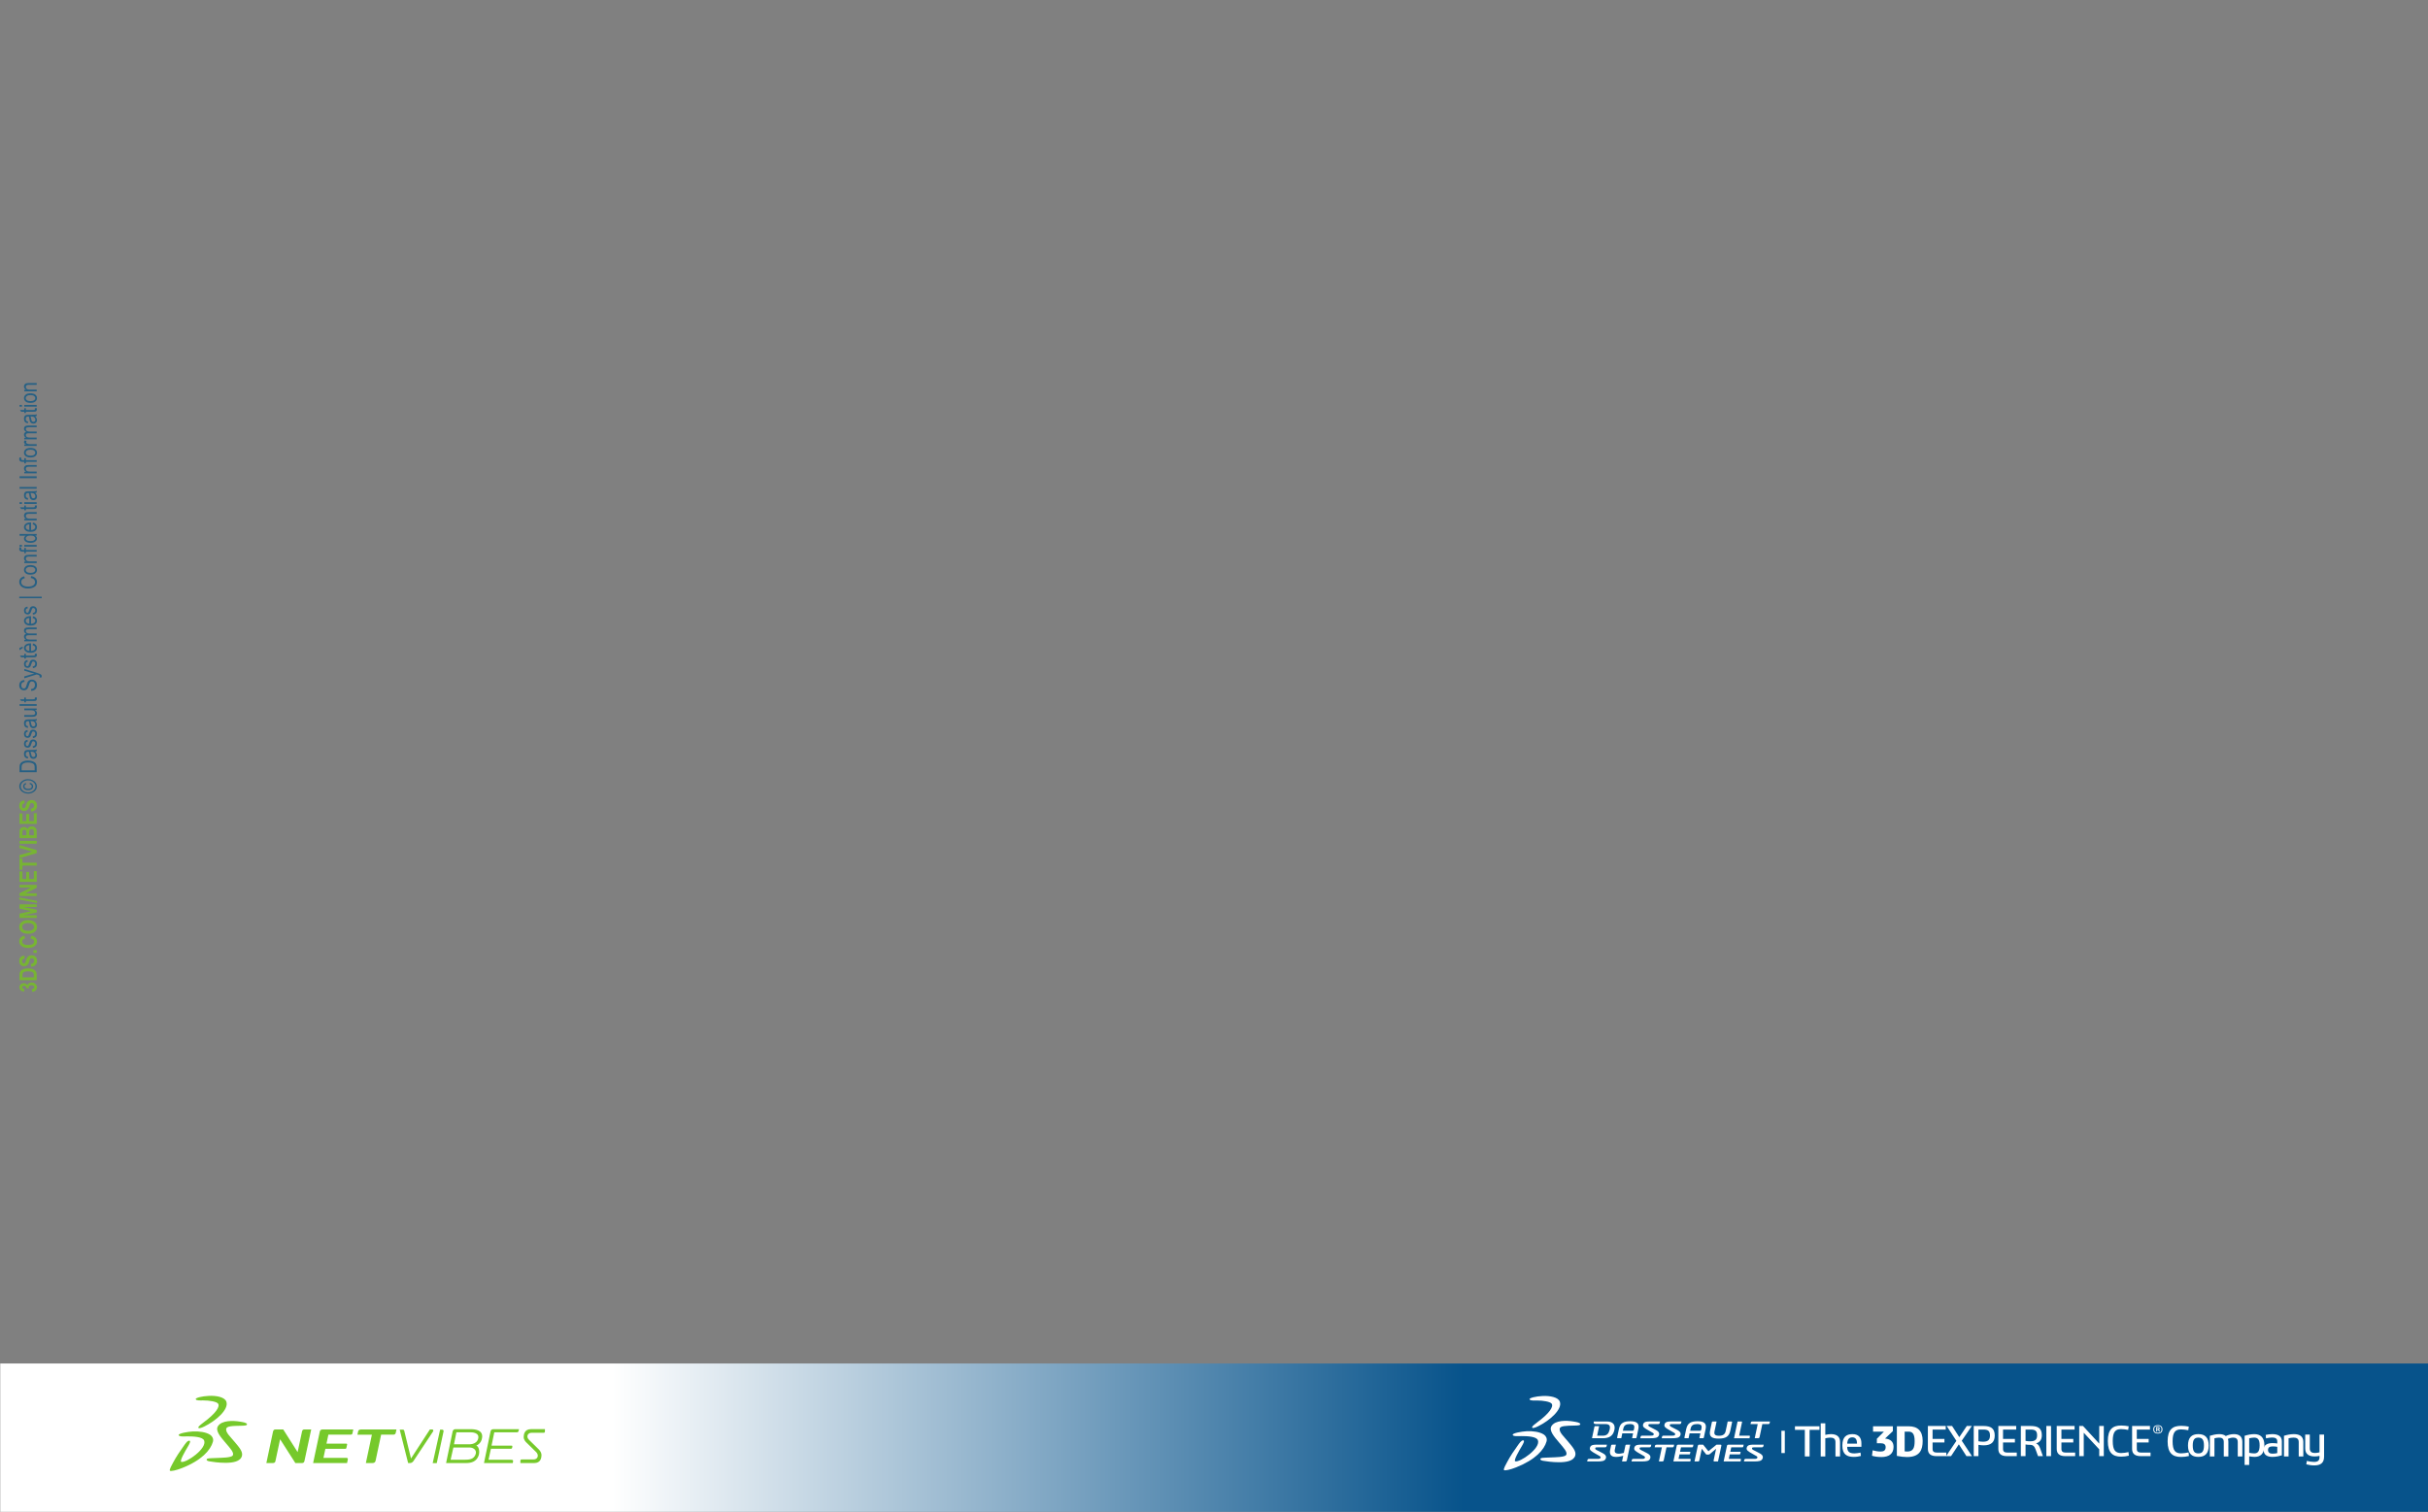<?xml version="1.0" encoding="UTF-8" standalone="no"?>
<!-- Created with Inkscape (http://www.inkscape.org/) -->

<svg
   xmlns:dc="http://purl.org/dc/elements/1.1/"
   xmlns:cc="http://creativecommons.org/ns#"
   xmlns:rdf="http://www.w3.org/1999/02/22-rdf-syntax-ns#"
   xmlns:svg="http://www.w3.org/2000/svg"
   xmlns="http://www.w3.org/2000/svg"
   xmlns:xlink="http://www.w3.org/1999/xlink"
   xmlns:sodipodi="http://sodipodi.sourceforge.net/DTD/sodipodi-0.dtd"
   xmlns:inkscape="http://www.inkscape.org/namespaces/inkscape"
   width="273mm"
   height="170mm"
   viewBox="0 0 967.323 602.362"
   id="svg2"
   version="1.1"
   inkscape:version="0.91 r13725"
   sodipodi:docname="background.svg">
  <rect x="0" y="0" width="967.323" height="602.362" fill="#808080" stroke="none"/>
  <defs
     id="defs4">
    <linearGradient
       inkscape:collect="always"
       id="linearGradient4289">
      <stop
         style="stop-color:#ffffff;stop-opacity:1"
         offset="0"
         id="stop4291" />
      <stop
         id="stop4723"
         offset="0.251"
         style="stop-color:#ffffff;stop-opacity:1" />
      <stop
         style="stop-color:#07538b;stop-opacity:1"
         offset="0.6"
         id="stop4725" />
      <stop
         style="stop-color:#07538b;stop-opacity:1"
         offset="1"
         id="stop4293" />
    </linearGradient>
    <clipPath
       clipPathUnits="userSpaceOnUse"
       id="clipPath20">
      <path
         d="M 0,1460.61 0,0 l 7291.62,0 0,1460.61 z"
         id="path18"
         inkscape:connector-curvature="0" />
    </clipPath>
    <linearGradient
       inkscape:collect="always"
       xlink:href="#linearGradient4289"
       id="linearGradient4295"
       x1="-17.143"
       y1="990.934"
       x2="971.429"
       y2="990.934"
       gradientUnits="userSpaceOnUse"
       gradientTransform="matrix(0.983,0,0,0.466,16.938,561.179)" />
    <clipPath
       clipPathUnits="userSpaceOnUse"
       id="clipPath20-7">
      <path
         d="m 0,0 4520,0 0,409.809 -4520,0 z"
         id="path18-3"
         inkscape:connector-curvature="0" />
    </clipPath>
    <clipPath
       clipPathUnits="userSpaceOnUse"
       id="clipPath20-76">
      <path
         d="M 0,409.809 0,0 l 4519.99,0 0,409.809 z"
         id="path18-8"
         inkscape:connector-curvature="0" />
    </clipPath>
  </defs>
  <sodipodi:namedview
     id="base"
     pagecolor="#ffffff"
     bordercolor="#666666"
     borderopacity="1.0"
     inkscape:pageopacity="0.0"
     inkscape:pageshadow="2"
     inkscape:zoom="0.72778185"
     inkscape:cx="483.66142"
     inkscape:cy="301.1811"
     inkscape:document-units="px"
     inkscape:current-layer="layer1"
     showgrid="false"
     inkscape:window-width="1405"
     inkscape:window-height="855"
     inkscape:window-x="35"
     inkscape:window-y="1"
     inkscape:window-maximized="1" />
  <g
     inkscape:label="Layer 1"
     inkscape:groupmode="layer"
     id="layer1"
     transform="translate(0,-450)">
    <rect
       style="opacity:1;fill:url(#linearGradient4295);fill-opacity:1;stroke:none"
       id="rect3487"
       width="971.335"
       height="59.952"
       x="0.094"
       y="993.268" />
    <g
       id="g10"
       transform="matrix(0.205,0,0,-0.205,67.624,1036.097)">
      <g
         id="g12"
         transform="scale(0.1,0.1)">
        <g
           id="g14">
          <g
             id="g16"
             clip-path="url(#clipPath20)">
            <path
               d="m 645.477,1371.37 c 132.699,0 260.523,-24.37 291.046,-59.41 47.602,-54.78 -34.367,-189.82 -286.48,-373.972 -48.371,-35.32 -84.469,-67.843 -92.445,-83.808 -4.305,-8.492 -2.274,-20.821 10.968,-22.547 13.868,-1.801 47.157,5.492 102.039,32.121 223.985,108.609 480.985,329.906 430.285,481.676 -30.94,92.6 -196.995,120.56 -337.339,114.36 -139.356,-6.16 -266.414,-39.5 -258.492,-65.05 9.714,-31.19 104.375,-23.37 140.418,-23.37"
               style="fill:#76c92b;fill-opacity:1;fill-rule:nonzero;stroke:none"
               id="path22"
               inkscape:connector-curvature="0" />
            <path
               d="m 787.82,701.281 c -79.586,54.571 -221.285,72.813 -337.906,66.715 -103.887,-5.488 -282.539,-38.531 -275.785,-71.32 6.262,-35.555 119.406,-24.602 171.215,-24.602 113.894,0 294.734,-6.984 323.226,-80.383 61.403,-158.16 -355.117,-442.132 -443.875,-414.812 -40.168,12.281 81.547,218.68 125.75,292.976 26.309,44.278 66.293,113.907 32.149,118.583 -38.121,5.246 -80.231,-60.243 -107.512,-98.047 C 201.004,387.77 125.039,275.648 64.219,160.492 45.41,124.93 -17.043,17.809 4.441,4 24.422,-8.891 119.672,9.461 240.793,57.43 621.734,208.359 793.156,404.77 839.078,567.082 855.195,624.281 827.383,674.188 787.82,701.281"
               style="fill:#76c92b;fill-opacity:1;fill-rule:nonzero;stroke:none"
               id="path24"
               inkscape:connector-curvature="0" />
            <path
               d="m 1359.16,959.742 c -123.87,20.235 -345.53,28.199 -421.312,-87.922 -58.539,-89.758 52.105,-212.632 152.832,-331.683 80.71,-95.387 168.62,-186.528 132.7,-239.727 -29.27,-43.469 -217.05,-43.39 -281.72,-46.808 -78.578,-4.243 -191.629,-4.5 -211.406,-15.172 -17.738,-9.532 -27.625,-39.25 38.871,-51.098 53.387,-9.582 180.465,-29.043 314.615,-28.922 140.02,0.02 287.1,22.942 319.02,131.371 25.62,87.078 -63.24,180.407 -141.4,274.977 -85.56,103.633 -172.2,177.527 -164.91,250.926 5.61,57.031 117.58,60.328 303.26,63.582 38.74,0.73 115.61,2.574 100.78,33.089 -13.22,26.942 -70.74,35.856 -141.33,47.387"
               style="fill:#76c92b;fill-opacity:1;fill-rule:nonzero;stroke:none"
               id="path26"
               inkscape:connector-curvature="0" />
            <path
               d="m 2572.15,772.047 c -4.57,-21.442 -86.8,-405.828 -86.8,-405.828 l -279.77,440.621 -151.65,0 c -26.76,0 -40.73,-15.18 -46.56,-42.024 l -129.46,-610.855 127.08,0 c 28.08,0 44.38,12.738 48.94,37.187 l 91.1,425.641 296.02,-462.828 131.8,0 c 26.82,0 39.56,15.07 45.5,41.898 l 131.1,610.981 c 0,0 -109.94,0 -133.44,0 -23.39,0 -39.29,-13.481 -43.86,-34.793"
               style="fill:#76c92b;fill-opacity:1;fill-rule:nonzero;stroke:none"
               id="path28"
               inkscape:connector-curvature="0" />
            <path
               d="m 2916.36,764.691 -129.77,-610.73 659.64,0 13.79,65.258 c 5.68,26.582 -1.3,35.48 -34.4,35.48 l -438.25,0 37.27,175.223 387.27,0 c 11.06,0 19.15,6.648 20.96,15.527 l 14.8,69.485 c 1.9,8.836 -3.56,15.593 -14.37,15.593 l -387.38,0 37.18,174.875 422.8,0 c 20,0 39.81,0 44.9,24.336 l 16.4,77.102 -595.29,0 c -31.12,0 -49.25,-13.11 -55.55,-42.149"
               style="fill:#76c92b;fill-opacity:1;fill-rule:nonzero;stroke:none"
               id="path30"
               inkscape:connector-curvature="0" />
            <path
               d="m 3661.78,771.285 -14.09,-65.883 281.11,0 -117.15,-551.664 126.05,0 c 35.41,0 55.87,13.25 63.16,46.344 l 107.34,505.32 234.61,0 c 33.16,0 44.86,13.344 50.44,40.055 l 13.22,61.156 -684,0 c -35.4,0 -55.47,-10.925 -60.69,-35.328"
               style="fill:#76c92b;fill-opacity:1;fill-rule:nonzero;stroke:none"
               id="path32"
               inkscape:connector-curvature="0" />
            <path
               d="m 5122.45,783.348 c 0.29,6.023 -2.38,14.09 -7.97,18.492 -5.5,4.156 -11.38,5.269 -17.4,5.269 l -40.92,0 -367.02,-564.468 -0.37,-0.461 -131.42,539.093 c -1.5,7.207 -6.41,15.481 -14.04,19.125 -2.98,1.524 -5.88,2.426 -8.8,2.653 -4.46,0.582 -65.31,0.242 -65.31,0.242 l 163.65,-649.555 35.37,0 c 28.73,0 49.52,14.641 66.59,36.75 11.93,15.453 384.43,579.895 384.6,580.289 1.81,4.157 3.04,6.961 3.04,12.571"
               style="fill:#76c92b;fill-opacity:1;fill-rule:nonzero;stroke:none"
               id="path34"
               inkscape:connector-curvature="0" />
            <path
               d="m 6234.92,769.246 -127.55,-615.508 559.69,0 4.21,27.75 c 5.87,26.703 -1.13,35.793 -34.56,35.793 l -441.43,0 46.84,214.52 390.33,0 c 11.09,0 19.27,6.679 21.15,15.597 l 5.4,28.707 c 1.86,8.973 -3.56,15.782 -14.57,15.782 l -390.42,0 53.47,258.836 425.91,0 c 20.17,0 40.25,0 45.41,24.55 l 10.13,36.415 -498.17,0 c -31.27,0 -49.73,-13.411 -55.84,-42.442"
               style="fill:#76c92b;fill-opacity:1;fill-rule:nonzero;stroke:none"
               id="path36"
               inkscape:connector-curvature="0" />
            <path
               d="m 7291.53,812.598 -271.93,0 c -126.97,-0.219 -140.34,-104.461 -141,-153.684 0,-51.672 37.61,-92.906 56.32,-109.676 l 185.13,-181.297 c 22,-21.589 32.71,-47.043 32.71,-70.75 0,-40.191 -30.7,-73.019 -80.24,-72.73 -0.09,-0.379 -239.68,-0.402 -241.83,-1.02 -7.83,-1.429 -16.08,-11.769 -16,-19.929 l -0.64,0 0.64,-0.262 c 0,-0.309 0.08,-40.09 0.08,-49.512 l 269.14,0 c 126.97,0.403 140.43,104.551 141.07,153.703 0,0.11 -0.1,0.188 -0.1,0.36 0.1,68.16 -62.62,120.808 -62.98,120.929 l -175.57,172.731 c -21.96,21.699 -35.46,43.91 -35.54,67.727 0.08,40.394 30.7,72.874 80.14,72.874 0.32,0.219 242.59,0.446 244.59,0.918 l 0.62,-1.785 -0.53,1.785 c 7.89,1.442 16.29,11.875 16.01,19.918 0,0 -0.09,0.219 0,0.372 0,0.394 -0.09,40.023 -0.09,49.328"
               style="fill:#76c92b;fill-opacity:1;fill-rule:nonzero;stroke:none"
               id="path38"
               inkscape:connector-curvature="0" />
            <path
               d="M 5993.45,625.227 C 5960.3,506.484 5810.67,518.781 5810.67,518.781 l -286.45,0 46.55,231.942 289.05,0 c 0,0 169.22,1.41 133.63,-125.496 z m -52.06,-309.715 c -37.56,-87.711 -113.66,-98.231 -222.56,-98.231 -108.95,0 -260.2,0 -260.2,0 l 53.78,238.539 c 0,0 246.04,0 317.51,0 71.48,0 149.05,-52.64 111.47,-140.308 z m -95.23,496.539 c -108.52,0 -286.77,-0.363 -286.77,-0.363 0,0 -50.65,8.109 -62.24,-47.493 -6.49,-31.34 -6.49,-31.34 -126.48,-610.457 0,0 287.56,0 389.28,0 101.66,0 199.48,28.492 241.09,140.571 29.07,78.48 9.67,177.929 -43.54,199.793 0,0 103.84,33.625 114.36,163.457 10.59,129.718 -117.3,154.492 -225.7,154.492"
               style="fill:#76c92b;fill-opacity:1;fill-rule:nonzero;stroke:none"
               id="path40"
               inkscape:connector-curvature="0" />
            <path
               d="m 5291.72,803.023 -37.26,0 -144.28,-651.082 79.11,0 130.44,609.215 c 1.65,4.938 2.94,8.114 2.75,14.414 -0.21,7.02 -3.93,16.34 -10.38,21.223 -6.63,5.102 -13.77,6.031 -20.38,6.23"
               style="fill:#76c92b;fill-opacity:1;fill-rule:nonzero;stroke:none"
               id="path42"
               inkscape:connector-curvature="0" />
          </g>
        </g>
      </g>
    </g>
    <g
       id="g10-3"
       transform="matrix(0.723,0,0,-0.723,599.129,1035.836)">
      <g
         id="g12-9"
         transform="scale(0.1,0.1)">
        <g
           id="g14-7">
          <g
             id="g16-4"
             clip-path="url(#clipPath20-76)">
            <path
               d="M 670.281,137.992 661.328,95.965 C 645.695,91.566 605.172,83.527 611.5,113.258 l 5.922,27.851 -21.297,0 c -2.512,0 -4.406,-1.539 -4.742,-3.117 l -5.371,-25.363 c -10.246,-48.195 39.66,-41.609 71.957,-32.551 l -6.657,-31.285 17.829,0 c 5.011,0 7.914,1.879 8.925,6.562 l 18.2,85.754 -21.582,0 c -2.188,0 -4.086,-1.539 -4.403,-3.117"
               style="fill:#ffffff;fill-opacity:1;fill-rule:nonzero;stroke:none"
               id="path22-5"
               inkscape:connector-curvature="0" />
            <path
               d="m 718.809,123.73 c -3,-12.992 8.097,-19.261 30.652,-32.086 24.699,-14 30.336,-15.07 28.051,-22.457 -1.828,-5.941 -8.301,-6.191 -19.41,-6.191 l -43.95,0 c -4.992,0 -7.902,-1.875 -8.765,-5.961 l -1.75,-8.242 55.418,0 c 25.371,0 41.261,1.441 47.031,15.621 2.832,6.914 2.801,14.066 -4.047,21.133 -3.512,3.594 -8.644,6.754 -15.758,10.418 -31.676,16.375 -39.937,18.273 -37.937,26.203 1.117,4.465 4.492,4.629 16.414,4.629 l 37.176,0 c 4.988,0 7.898,1.879 8.757,5.957 l 1.84,8.605 -47.027,0 c -26.637,0 -42.621,-0.14 -46.695,-17.629"
               style="fill:#ffffff;fill-opacity:1;fill-rule:nonzero;stroke:none"
               id="path24-7"
               inkscape:connector-curvature="0" />
            <path
               d="m 474.383,123.73 c -3.02,-12.992 8.09,-19.261 30.664,-32.086 24.664,-14 30.305,-15.07 28.039,-22.457 -1.824,-5.941 -8.293,-6.191 -19.41,-6.191 l -43.957,0 c -4.989,0 -7.891,-1.875 -8.762,-5.961 l -1.762,-8.242 55.418,0 c 25.375,0 41.274,1.441 47.047,15.621 2.801,6.914 2.778,14.066 -4.07,21.133 -3.488,3.594 -8.633,6.754 -15.735,10.418 -31.675,16.375 -39.953,18.273 -37.949,26.203 1.133,4.465 4.504,4.629 16.418,4.629 l 37.156,0 c 5.016,0 7.915,1.879 8.786,5.957 l 1.828,8.605 -47.024,0 c -26.636,0 -42.629,-0.14 -46.687,-17.629"
               style="fill:#ffffff;fill-opacity:1;fill-rule:nonzero;stroke:none"
               id="path26-4"
               inkscape:connector-curvature="0" />
            <path
               d="m 936.691,132.445 1.856,8.66 -96.695,0 c -5.012,0 -7.848,-1.554 -8.582,-5 l -1.989,-9.308 39.739,0 -16.559,-78.004 17.824,0 c 5.004,0 7.895,1.879 8.926,6.562 l 15.172,71.442 33.168,0 c 4.695,0 6.347,1.879 7.14,5.648"
               style="fill:#ffffff;fill-opacity:1;fill-rule:nonzero;stroke:none"
               id="path28-4"
               inkscape:connector-curvature="0" />
            <path
               d="m 1183.43,174.734 c 41.74,0 57.83,13.075 64.43,43.262 l 9.9,47.031 c 0.66,3.149 -1.4,4.102 -4.01,4.102 l -20.19,0 -5.55,-27.063 -3.17,-14.402 -2.65,-12.512 c -3.7,-17.043 -15.75,-24.722 -36.2,-24.722 -22.49,0 -28.51,7.492 -24.99,24.722 0,0 0.87,4.301 1.17,5.594 l 4.65,21.32 5.56,27.063 -20.19,0 c -2.62,0 -5.08,-0.953 -5.75,-4.102 l -9.92,-47.031 c -6.77,-33.16 11.27,-43.262 46.91,-43.262"
               style="fill:#ffffff;fill-opacity:1;fill-rule:nonzero;stroke:none"
               id="path30-1"
               inkscape:connector-curvature="0" />
            <path
               d="m 504.008,243.457 c -2.496,0 -4.383,-1.559 -4.711,-3.133 l -13.52,-63.527 59.789,0 c 33.481,0 56.692,11.375 63.938,46.754 5.398,26.336 -7.074,45.578 -41.192,45.578 l -72.304,0 c 0,0 -0.156,-0.656 -0.301,-1.199 -1.633,-6.211 -0.773,-13.067 10.66,-13.067 l 52.559,0 c 25.285,0 28.894,-11.566 23.844,-31.941 -4.961,-19.996 -13.618,-30.297 -32.598,-31.875 l -35.996,0 11.117,52.41 -21.285,0"
               style="fill:#ffffff;fill-opacity:1;fill-rule:nonzero;stroke:none"
               id="path32-2"
               inkscape:connector-curvature="0" />
            <path
               d="m 1361.34,264.113 -1.99,-9.32 39.74,0 -16.56,-77.996 17.81,0 c 5.01,0 7.94,1.875 8.93,6.562 l 15.19,71.434 33.17,0 c 4.7,0 6.35,1.898 7.16,5.656 l 1.83,8.68 -96.71,0 c -5.01,0 -7.83,-1.567 -8.57,-5.016"
               style="fill:#ffffff;fill-opacity:1;fill-rule:nonzero;stroke:none"
               id="path34-9"
               inkscape:connector-curvature="0" />
            <path
               d="m 1338.26,123.73 c -3,-12.992 8.11,-19.261 30.64,-32.086 24.7,-14 30.34,-15.07 28.05,-22.457 -1.81,-5.941 -8.28,-6.191 -19.38,-6.191 l -43.97,0 c -5,0 -7.9,-1.875 -8.77,-5.961 l -1.74,-8.242 55.43,0 c 25.35,0 41.24,1.441 47.02,15.621 2.82,6.914 2.78,14.066 -4.06,21.133 -3.49,3.594 -8.65,6.754 -15.76,10.418 -31.66,16.375 -39.94,18.273 -37.93,26.203 1.11,4.465 4.51,4.629 16.42,4.629 l 37.17,0 c 4.99,0 7.9,1.879 8.76,5.957 l 1.85,8.605 -47.02,0 c -26.65,0 -42.64,-0.14 -46.71,-17.629"
               style="fill:#ffffff;fill-opacity:1;fill-rule:nonzero;stroke:none"
               id="path36-8"
               inkscape:connector-curvature="0" />
            <path
               d="m 1229.59,135.168 -18.35,-86.375 93.28,0 1.94,9.238 c 0.81,3.762 -0.19,5.02 -4.87,5.02 l -61.96,0 5.26,24.766 54.76,0 c 1.57,0 2.72,0.938 2.97,2.203 l 2.1,9.824 c 0.27,1.246 -0.5,2.195 -2.04,2.195 l -54.77,0 5.25,24.734 59.78,0 c 2.83,0 5.63,0 6.36,3.442 l 2.31,10.894 -84.17,0 c -4.39,0 -6.96,-1.859 -7.85,-5.941"
               style="fill:#ffffff;fill-opacity:1;fill-rule:nonzero;stroke:none"
               id="path38-0"
               inkscape:connector-curvature="0" />
            <path
               d="m 1194.52,141.109 -22.87,0 -44.26,-35.98 -28.96,35.98 -22.85,0 c -3.75,0 -5.81,-2.187 -6.59,-5.941 l -18.36,-86.375 19.4,0 c 4.08,0 6.35,1.879 7.08,5.32 l 13.75,64.649 22.31,-29.117 c 0.65,-1.242 2.52,-2.812 5.32,-2.812 l 10.04,0 c 2.81,0 5.33,1.57 6.54,2.812 l 34.65,29.117 -13.74,-64.649 c -0.73,-3.441 0.74,-5.32 4.83,-5.32 l 19.39,0 18.38,86.375 c 0.78,3.754 -0.3,5.941 -4.06,5.941"
               style="fill:#ffffff;fill-opacity:1;fill-rule:nonzero;stroke:none"
               id="path40-4"
               inkscape:connector-curvature="0" />
            <path
               d="m 952.695,135.168 -18.347,-86.375 93.252,0 1.97,9.238 c 0.81,3.762 -0.2,5.02 -4.9,5.02 l -61.943,0 5.265,24.766 54.758,0 c 1.57,0 2.7,0.938 2.98,2.203 l 2.09,9.824 c 0.25,1.246 -0.49,2.195 -2.04,2.195 l -54.784,0 5.274,24.734 59.78,0 c 2.81,0 5.61,0 6.37,3.442 l 2.29,10.894 -84.179,0 c -4.375,0 -6.972,-1.859 -7.836,-5.941"
               style="fill:#ffffff;fill-opacity:1;fill-rule:nonzero;stroke:none"
               id="path42-5"
               inkscape:connector-curvature="0" />
            <path
               d="m 854.41,192.422 c 2.801,6.922 2.778,14.082 -4.055,21.133 -3.507,3.601 -8.648,6.75 -15.757,10.441 -31.688,16.383 -39.946,18.25 -37.938,26.192 1.113,4.445 4.477,4.628 16.426,4.628 l 37.144,0 c 5.008,0 7.915,1.875 8.77,5.946 l 1.852,8.644 -47.04,0 c -26.636,0 -42.624,-0.156 -46.683,-17.664 -3.02,-12.972 8.098,-19.265 30.644,-32.086 24.676,-14 30.325,-15.062 28.055,-22.465 -1.808,-5.945 -8.297,-6.183 -19.418,-6.183 l -43.926,0 c -5.011,0 -7.906,-1.879 -8.793,-5.957 l -1.746,-8.254 55.43,0 c 25.367,0 41.262,1.433 47.035,15.625"
               style="fill:#ffffff;fill-opacity:1;fill-rule:nonzero;stroke:none"
               id="path44"
               inkscape:connector-curvature="0" />
            <path
               d="m 972.492,192.422 c 2.809,6.922 2.785,14.082 -4.066,21.133 -3.492,3.601 -8.629,6.75 -15.754,10.441 -31.672,16.383 -39.938,18.25 -37.945,26.192 1.128,4.445 4.507,4.628 16.441,4.628 l 37.144,0 c 5.008,0 7.911,1.875 8.79,5.946 l 1.824,8.644 -47.028,0 c -26.64,0 -42.632,-0.156 -46.707,-17.664 -2.996,-12.972 8.114,-19.265 30.664,-32.086 24.68,-14 30.313,-15.062 28.055,-22.465 -1.836,-5.945 -8.301,-6.183 -19.398,-6.183 l -43.95,0 c -5.011,0 -7.917,-1.879 -8.789,-5.957 l -1.738,-8.254 55.418,0 c 25.356,0 41.274,1.433 47.039,15.625"
               style="fill:#ffffff;fill-opacity:1;fill-rule:nonzero;stroke:none"
               id="path46"
               inkscape:connector-curvature="0" />
            <path
               d="m 1029.46,230.32 c 3.8,17.985 15.25,24.496 35.71,24.496 21.62,0 27.28,-7.418 23.78,-24.496 0,0 -0.88,-4.273 -1.2,-5.554 -0.43,-1.911 -1.39,-6.875 -6.98,-6.875 l -53.95,0 z m -30.456,-53.523 19.086,0 5.57,26.844 59.45,0 -5.56,-26.844 19.1,0 c 2.51,0 4.9,0.941 5.56,4.074 l 9.9,46.617 c 7.31,35.371 -14.53,42.887 -43.96,42.887 -35.27,0 -55.39,-8.098 -63.08,-42.887 l -9.906,-46.617 c -0.652,-3.133 1.316,-4.074 3.84,-4.074"
               style="fill:#ffffff;fill-opacity:1;fill-rule:nonzero;stroke:none"
               id="path48"
               inkscape:connector-curvature="0" />
            <path
               d="m 1355.74,185.438 c 0.86,4.042 -0.68,5.609 -4.74,5.609 l -54.15,0 15.94,74.953 c 0.32,1.562 -0.92,3.129 -3.09,3.129 l -21.6,0 -19.63,-92.332 85.43,0 1.84,8.641"
               style="fill:#ffffff;fill-opacity:1;fill-rule:nonzero;stroke:none"
               id="path50"
               inkscape:connector-curvature="0" />
            <path
               d="m 658.586,230.32 c 3.789,17.985 15.254,24.496 35.715,24.496 21.617,0 27.285,-7.418 23.765,-24.496 0,0 -0.886,-4.273 -1.187,-5.554 -0.426,-1.911 -1.383,-6.875 -6.988,-6.875 l -53.942,0 z m -30.457,-53.523 19.082,0 5.559,26.844 59.46,0 -5.55,-26.844 19.09,0 c 2.511,0 4.894,0.941 5.554,4.074 l 9.93,46.617 c 7.277,35.371 -14.555,42.887 -43.977,42.887 -35.261,0 -55.386,-8.098 -63.07,-42.887 l -9.914,-46.617 c -0.66,-3.133 1.32,-4.074 3.836,-4.074"
               style="fill:#ffffff;fill-opacity:1;fill-rule:nonzero;stroke:none"
               id="path52"
               inkscape:connector-curvature="0" />
            <path
               d="m 381.348,269.281 c -34.766,5.684 -96.953,7.914 -118.211,-24.668 -16.422,-25.183 14.609,-59.664 42.875,-93.062 22.648,-26.762 47.312,-52.324 37.238,-67.266 -8.219,-12.195 -60.906,-12.176 -79.047,-13.141 -22.043,-1.18 -53.765,-1.246 -59.316,-4.238 -4.969,-2.68 -7.75,-11.008 10.914,-14.34 14.976,-2.688 50.629,-8.156 88.269,-8.117 39.285,0 80.555,6.441 89.512,36.863 7.18,24.43 -17.746,50.609 -39.676,77.153 -24.011,29.066 -48.316,49.801 -46.269,70.398 1.566,16 32.984,16.922 85.082,17.836 10.867,0.203 32.433,0.723 28.277,9.285 -3.707,7.559 -19.844,10.059 -39.648,13.297"
               style="fill:#ffffff;fill-opacity:1;fill-rule:nonzero;stroke:none"
               id="path54"
               inkscape:connector-curvature="0" />
            <path
               d="m 181.102,384.77 c 37.238,0 73.097,-6.829 81.66,-16.672 13.355,-15.364 -9.641,-53.254 -80.375,-104.918 -13.571,-9.914 -23.703,-19.035 -25.946,-23.516 -1.203,-2.387 -0.625,-5.844 3.086,-6.324 3.891,-0.512 13.227,1.539 28.629,9.012 62.84,30.472 134.953,92.562 120.723,135.144 -8.676,25.984 -55.27,33.828 -94.649,32.082 -39.097,-1.726 -74.75,-11.078 -72.523,-18.25 2.727,-8.75 29.285,-6.558 39.395,-6.558"
               style="fill:#ffffff;fill-opacity:1;fill-rule:nonzero;stroke:none"
               id="path56"
               inkscape:connector-curvature="0" />
            <path
               d="m 221.043,196.762 c -22.332,15.312 -62.086,20.433 -94.809,18.722 -29.144,-1.546 -79.269,-10.812 -77.375,-20.011 1.758,-9.977 33.504,-6.903 48.039,-6.903 31.95,0 82.688,-1.953 90.68,-22.554 C 204.812,121.645 87.949,41.969 63.043,49.625 c -11.266,3.453 22.883,61.367 35.281,82.203 7.383,12.422 18.602,31.961 9.024,33.277 C 96.644,166.574 84.832,148.199 77.18,137.594 56.402,108.801 35.082,77.344 18.02,45.039 12.738,35.062 -4.781,5.008 1.246,1.121 6.855,-2.492 33.574,2.656 67.562,16.125 174.438,58.461 222.543,113.574 235.422,159.109 c 4.523,16.051 -3.281,30.051 -14.379,37.653"
               style="fill:#ffffff;fill-opacity:1;fill-rule:nonzero;stroke:none"
               id="path58"
               inkscape:connector-curvature="0" />
            <path
               d="m 1739.42,242.664 0,-19.746 -54.49,0 0,-146.465 -26.24,0 0,146.465 -54.49,0 0,19.746 135.22,0"
               style="fill:#ffffff;fill-opacity:1;fill-rule:nonzero;stroke:none"
               id="path60"
               inkscape:connector-curvature="0" />
            <path
               d="m 1746.2,258.906 25.24,0 0,-63.484 c 9.5,2 20.49,4 30.74,4 28,0 50.49,-10.5 50.49,-42.492 l 0,-80.477 -25.24,0 0,79.481 c 0,18.996 -12.25,24.242 -28.25,24.242 -9.24,0 -20.24,-2 -27.74,-3.75 l 0,-99.973 -25.24,0 0,182.453"
               style="fill:#ffffff;fill-opacity:1;fill-rule:nonzero;stroke:none"
               id="path62"
               inkscape:connector-curvature="0" />
            <path
               d="m 1946.18,146.93 c 0,23.254 -8.25,34.746 -25.75,34.746 -18.99,0 -26.99,-12 -28.24,-34.746 z m -54.24,-17.489 c 0.75,-24.25 9.25,-36.242 39.74,-36.242 10.5,0 26.74,2.5 33.74,4.492 l 2.26,-18.484 c -9.51,-2.754 -24.5,-5.254 -38.75,-5.254 -37.99,0 -63.49,12.742 -63.49,62.735 0,46.488 21.5,62.734 55.74,62.734 34,0 49.24,-19.746 49.24,-50.234 l 0,-19.747 -78.48,0"
               style="fill:#ffffff;fill-opacity:1;fill-rule:nonzero;stroke:none"
               id="path64"
               inkscape:connector-curvature="0" />
            <path
               d="m 3771.5,220.914 c -11.75,2.5 -27.24,4.504 -39.99,4.504 -30.99,0 -46.24,-15 -46.24,-65.488 0,-52.481 15.75,-66.485 47.24,-66.485 12.49,0 27.99,2.5 40.74,5.254 l 2,-19.746 c -13.25,-3.496 -29.49,-5.254 -43.49,-5.254 -46.24,0 -73.98,20.496 -73.98,85.985 0,65.484 27.49,85.48 74.98,85.48 14.25,0 29.74,-2.004 41.74,-4.254 l -3,-19.996"
               style="fill:#ffffff;fill-opacity:1;fill-rule:nonzero;stroke:none"
               id="path66"
               inkscape:connector-curvature="0" />
            <path
               d="m 3827.26,180.176 c -19.99,0 -30.99,-9.496 -30.99,-43.488 0,-33.997 11,-43.489 30.99,-43.489 19.75,0 30.74,9.492 30.74,43.489 0,33.992 -10.99,43.488 -30.74,43.488 z m -0.25,-106.223 c -36.49,0 -56.99,18.496 -56.99,62.735 0,44.238 20.5,62.734 56.99,62.734 36.74,0 57.24,-18.496 57.24,-62.734 0,-44.239 -20.5,-62.735 -57.24,-62.735"
               style="fill:#ffffff;fill-opacity:1;fill-rule:nonzero;stroke:none"
               id="path68"
               inkscape:connector-curvature="0" />
            <path
               d="m 3942.26,199.422 c 14.5,0 27.24,-3.25 36.24,-10.5 12.25,6 28.99,10.5 43.99,10.5 26.75,0 46.99,-10.5 46.99,-42.492 l 0,-80.477 -25.24,0 0,79.481 c 0,19.242 -11.25,24.242 -25.5,24.242 -11.49,0 -21,-3.75 -28.74,-6.996 1.75,-4.746 2.49,-9.746 2.49,-16.25 l 0,-80.477 -25.23,0 0,79.481 c 0,19.242 -11.01,24.242 -25.5,24.242 -8.75,0 -18.75,-1.75 -25.99,-3.75 l 0,-99.973 -25.25,0 0,113.719 c 13,4 32.49,9.25 51.74,9.25"
               style="fill:#ffffff;fill-opacity:1;fill-rule:nonzero;stroke:none"
               id="path70"
               inkscape:connector-curvature="0" />
            <path
               d="m 4107.27,96.441 c 9.24,-1.746 18.24,-3.242 27.24,-3.242 18.24,0 30.24,8.496 30.24,44.485 0,34.492 -12,42.492 -30.49,42.492 -8,0 -20.5,-2 -26.99,-3.75 z m -25.25,93.731 c 15.5,5 35.74,9.25 52.74,9.25 31.99,0 56.24,-15.496 56.24,-61.484 0,-50.735 -25,-63.985 -54.74,-63.985 -9.5,0 -20.24,1.746 -28.99,3.25 l 0,-47.742 -25.25,0 0,160.711"
               style="fill:#ffffff;fill-opacity:1;fill-rule:nonzero;stroke:none"
               id="path72"
               inkscape:connector-curvature="0" />
            <path
               d="m 4262,129.441 c -6.99,1.25 -15.74,2.247 -24.24,2.247 -14.5,0 -26.74,-3 -26.74,-19.747 0,-15.246 11.25,-20.246 25.24,-20.246 10,0 18.99,1.504 25.74,3.254 z m -63.73,65.731 c 10.5,2.25 24.24,4.25 36.5,4.25 28.24,0 52.48,-9.25 52.48,-39.238 l 0,-77.735 c -12.75,-3.496 -31.24,-8.496 -51.49,-8.496 -27.74,0 -49.24,9.746 -49.24,39.492 0,27.989 23.5,36.493 49.5,36.493 10.74,0 18.99,-1.004 25.98,-2.254 l 0,11.746 c 0,16.75 -12.24,21.246 -28.48,21.246 -11.25,0 -24.25,-2.5 -33.5,-4.496 l -1.75,18.992"
               style="fill:#ffffff;fill-opacity:1;fill-rule:nonzero;stroke:none"
               id="path74"
               inkscape:connector-curvature="0" />
            <path
               d="m 4352.75,199.422 c 29.75,0 52.74,-10.246 52.74,-42.492 l 0,-80.477 -25.25,0 0,79.481 c 0,18.996 -11.99,24.242 -28.24,24.242 -9.25,0 -20.24,-1.75 -27.74,-3.75 l 0,-99.973 -25.25,0 0,113.719 c 12.5,4 33.75,9.25 53.74,9.25"
               style="fill:#ffffff;fill-opacity:1;fill-rule:nonzero;stroke:none"
               id="path76"
               inkscape:connector-curvature="0" />
            <path
               d="m 4519.99,196.922 0,-120.969 c 0,-36.492 -20.24,-48.992 -54.99,-48.992 -14.24,0 -31.74,3.008 -42.99,6.004 l 2.76,18.742 c 10.99,-2.746 27.24,-5.5 39.49,-5.5 21.24,0 30.49,7.5 30.49,26.25 l 0,6.992 c -8.5,-1.746 -18,-2.996 -26.74,-2.996 -28.24,0 -51.99,10 -51.99,43.485 l 0,76.984 25.24,0 0,-77.227 c 0,-18.254 12.25,-24.25 27.25,-24.25 9.24,0 19.99,1.75 26.24,3.75 l 0,97.727 25.24,0"
               style="fill:#ffffff;fill-opacity:1;fill-rule:nonzero;stroke:none"
               id="path78"
               inkscape:connector-curvature="0" />
            <path
               d="m 2435.1,244.332 0,-19.746 -72.5,0 0,-51.488 65.35,0 0,-19.746 -65.35,0 0,-35.993 c 0,-14.492 8.88,-19.492 22.44,-19.492 l 53.26,0 0,-19.746 -54.25,0 c -29.59,0 -47.34,11.75 -47.34,39.492 l 0,126.719 98.39,0"
               style="fill:#ffffff;fill-opacity:1;fill-rule:nonzero;stroke:none"
               id="path80"
               inkscape:connector-curvature="0" />
            <path
               d="m 2440.25,244.332 29.84,0 39.69,-61.738 41.43,61.738 27.62,0 -55.48,-81.23 56.22,-84.981 -30.33,0 -41.92,64.984 -42.91,-64.984 -27.36,0 56.71,84.231 -53.51,81.98"
               style="fill:#ffffff;fill-opacity:1;fill-rule:nonzero;stroke:none"
               id="path82"
               inkscape:connector-curvature="0" />
            <path
               d="m 2615.29,160.105 c 9.62,-1.753 18.24,-2.5 26.14,-2.5 27.61,0 37.48,11.243 37.48,33.989 0,25.492 -10.84,32.992 -36.49,32.992 l -27.13,0 z m 27.13,84.227 c 41.17,0 62.63,-12.996 62.63,-52.738 0,-39.489 -23.43,-53.985 -60.91,-53.985 -8.88,0 -18.74,0.996 -28.85,2.75 l 0,-62.238 -25.89,0 0,166.211 53.02,0"
               style="fill:#ffffff;fill-opacity:1;fill-rule:nonzero;stroke:none"
               id="path84"
               inkscape:connector-curvature="0" />
            <path
               d="m 2823.38,244.332 0,-19.746 -72.49,0 0,-51.488 65.34,0 0,-19.746 -65.34,0 0,-35.993 c 0,-14.492 8.88,-19.492 22.44,-19.492 l 53.26,0 0,-19.746 -54.25,0 c -29.59,0 -47.34,11.75 -47.34,39.492 l 0,126.719 98.38,0"
               style="fill:#ffffff;fill-opacity:1;fill-rule:nonzero;stroke:none"
               id="path86"
               inkscape:connector-curvature="0" />
            <path
               d="m 2874.89,162.102 c 9.62,-1.75 18.25,-2.25 26.14,-2.25 27.62,0 37.49,10.246 37.49,32.992 0,25.242 -10.86,31.742 -36.51,31.742 l -27.12,0 z m 27.12,82.23 c 41.18,0 62.64,-11.996 62.64,-51.488 0,-26.496 -13.57,-38.742 -31.81,-44.489 12.08,-4.75 17.51,-13.75 23.18,-29.242 l 14.55,-40.992 -26.88,0 -12.82,35.238 c -5.67,15.75 -12.34,27 -30.83,27 -7.89,0 -16.27,0.496 -25.15,1.996 l 0,-64.234 -25.89,0 0,166.211 53.01,0"
               style="fill:#ffffff;fill-opacity:1;fill-rule:nonzero;stroke:none"
               id="path88"
               inkscape:connector-curvature="0" />
            <path
               d="m 2989.53,78.121 25.891,0 0,166.211 -25.891,0 z"
               style="fill:#ffffff;fill-opacity:1;fill-rule:nonzero;stroke:none"
               id="path90"
               inkscape:connector-curvature="0" />
            <path
               d="m 3145.1,244.332 0,-19.746 -72.49,0 0,-51.488 65.34,0 0,-19.746 -65.34,0 0,-35.993 c 0,-14.492 8.87,-19.492 22.44,-19.492 l 53.26,0 0,-19.746 -54.25,0 c -29.59,0 -47.34,11.75 -47.34,39.492 l 0,126.719 98.38,0"
               style="fill:#ffffff;fill-opacity:1;fill-rule:nonzero;stroke:none"
               id="path92"
               inkscape:connector-curvature="0" />
            <path
               d="m 3191.45,244.332 89.51,-97.227 0,97.227 25.14,0 0,-166.211 -25.14,0 0,37.492 -85.33,91.477 0,-128.969 -24.9,0 0,166.211 20.72,0"
               style="fill:#ffffff;fill-opacity:1;fill-rule:nonzero;stroke:none"
               id="path94"
               inkscape:connector-curvature="0" />
            <path
               d="m 3440.46,222.586 c -11.59,2.5 -26.88,4.5 -39.45,4.5 -30.58,0 -45.62,-15 -45.62,-65.484 0,-52.489 15.54,-66.485 46.6,-66.485 12.34,0 27.62,2.5 40.2,5.25 l 1.97,-19.746 c -13.07,-3.5 -29.1,-5.25 -42.91,-5.25 -45.62,0 -72.99,20.496 -72.99,85.977 0,65.488 27.13,85.484 73.99,85.484 14.05,0 29.33,-2 41.17,-4.254 l -2.96,-19.992"
               style="fill:#ffffff;fill-opacity:1;fill-rule:nonzero;stroke:none"
               id="path96"
               inkscape:connector-curvature="0" />
            <path
               d="m 3560.51,244.332 0,-19.746 -72.49,0 0,-51.488 65.34,0 0,-19.746 -65.34,0 0,-35.993 c 0,-14.492 8.87,-19.492 22.44,-19.492 l 53.26,0 0,-19.746 -54.25,0 c -29.59,0 -47.34,11.75 -47.34,39.492 l 0,126.719 98.38,0"
               style="fill:#ffffff;fill-opacity:1;fill-rule:nonzero;stroke:none"
               id="path98"
               inkscape:connector-curvature="0" />
            <path
               d="m 2143.75,242.664 0,-26.742 -42.99,-40.746 c 27.24,-3 46.74,-15.246 46.74,-45.735 0,-38.996 -26,-56.242 -66.73,-56.242 -21.5,0 -38,2.754 -51.99,7.004 l 3.49,29.988 c 13.75,-3.75 29,-6.746 44.5,-6.746 15.99,0 27.24,5.75 27.24,23.993 0,15.753 -10.25,21.75 -27.75,21.75 l -20.74,0 0,24.738 38.99,39.246 -59.98,0 0,29.492 109.22,0"
               style="fill:#ffffff;fill-opacity:1;fill-rule:nonzero;stroke:none"
               id="path100"
               inkscape:connector-curvature="0" />
            <path
               d="m 2208.76,104.449 c 5.25,-0.75 9.76,-1.004 14.25,-1.004 32.74,0 40.74,20.243 40.74,57.989 0,38.738 -11.74,51.738 -32.99,51.738 l -22,0 z m 22,138.215 c 48.74,0 77.23,-24.5 77.23,-80.48 0,-49.989 -15.74,-88.985 -86.48,-88.985 -15.74,0 -34.24,2.004 -55.73,6.25 l 0,163.215 64.98,0"
               style="fill:#ffffff;fill-opacity:1;fill-rule:nonzero;stroke:none"
               id="path102"
               inkscape:connector-curvature="0" />
            <path
               d="m 3600.36,227.461 c 0.45,-0.086 1.44,-0.266 2.79,-0.266 3.06,0 5.4,0.629 5.4,4.051 0,2.883 -1.44,3.781 -4.86,3.781 l -3.33,0 z m 3.69,11.617 c 6.13,0 10.17,-2.523 10.17,-7.562 0,-4.235 -1.97,-5.676 -4.5,-6.664 1.62,-0.989 2.53,-2.247 3.34,-4.5 l 2.52,-6.75 -5.95,0 -2.61,6.75 c -0.9,2.339 -1.98,2.609 -3.78,2.703 -0.81,0 -1.89,0 -2.88,0.179 l 0,-9.632 -5.58,0 0,25.476 z m -0.1,5.309 c -13.4,0 -20.25,-6.211 -20.25,-18.727 0,-12.422 6.85,-18.726 20.25,-18.726 13.33,0 20.27,6.304 20.27,18.726 0,12.516 -6.94,18.727 -20.27,18.727 z m 0,-41.86 c -16.11,0 -25.38,8.371 -25.38,23.133 0,14.86 9.27,23.141 25.38,23.141 16.03,0 25.4,-8.281 25.4,-23.141 0,-14.762 -9.37,-23.133 -25.4,-23.133"
               style="fill:#ffffff;fill-opacity:1;fill-rule:nonzero;stroke:none"
               id="path104"
               inkscape:connector-curvature="0" />
            <path
               d="m 1529.53,95.078 18.75,0 0,122.812 -18.75,0 z"
               style="fill:#ffffff;fill-opacity:1;fill-rule:nonzero;stroke:none"
               id="path106"
               inkscape:connector-curvature="0" />
          </g>
        </g>
      </g>
    </g>
    <g
       transform="matrix(0,-1,1,0,0,0)"
       style="font-style:normal;font-variant:normal;font-weight:normal;font-stretch:condensed;font-size:9.548px;line-height:125%;font-family:'Arial Narrow';-inkscape-font-specification:'Arial Narrow, Condensed';text-align:start;letter-spacing:0px;word-spacing:0px;writing-mode:lr-tb;text-anchor:start;opacity:0.7;fill:#000000;fill-opacity:1;stroke:none;stroke-width:1px;stroke-linecap:butt;stroke-linejoin:miter;stroke-opacity:1"
       id="text4727">
      <path
         d="m -845.189,12.809 1.04,-0.154 q 0.042,0.485 0.266,0.741 0.224,0.256 0.527,0.256 0.331,0 0.559,-0.303 0.228,-0.303 0.228,-0.839 0,-0.499 -0.219,-0.783 -0.219,-0.284 -0.531,-0.284 -0.205,0 -0.49,0.098 l 0.117,-1.068 q 0.415,0.009 0.657,-0.224 0.238,-0.233 0.238,-0.657 0,-0.354 -0.172,-0.555 -0.172,-0.2 -0.443,-0.2 -0.27,0 -0.471,0.233 -0.196,0.228 -0.233,0.681 l -0.993,-0.205 q 0.154,-0.937 0.601,-1.361 0.448,-0.424 1.128,-0.424 0.765,0 1.212,0.545 0.452,0.545 0.452,1.207 0,0.448 -0.205,0.807 -0.2,0.359 -0.606,0.629 0.471,0.126 0.765,0.555 0.298,0.429 0.298,1.072 0,0.937 -0.559,1.552 -0.555,0.611 -1.324,0.611 -0.737,0 -1.249,-0.517 -0.508,-0.517 -0.592,-1.413 z"
         style="font-style:normal;font-variant:normal;font-weight:bold;font-stretch:condensed;font-size:9.548px;line-height:125%;font-family:'Arial Narrow';-inkscape-font-specification:'Arial Narrow, Bold Condensed';text-align:start;writing-mode:lr-tb;text-anchor:start;fill:#73cb12;fill-opacity:1"
         id="path4744" />
      <path
         d="m -840.555,7.788 2.065,0 q 0.783,0 1.179,0.177 0.401,0.172 0.737,0.587 0.336,0.415 0.527,1.077 0.191,0.662 0.191,1.646 0,0.886 -0.2,1.543 -0.2,0.653 -0.508,1.035 -0.308,0.382 -0.746,0.578 -0.434,0.191 -1.119,0.191 l -2.126,0 0,-6.835 z m 1.128,1.156 0,4.527 0.848,0 q 0.545,0 0.788,-0.103 0.247,-0.103 0.401,-0.308 0.159,-0.21 0.261,-0.657 0.103,-0.448 0.103,-1.179 0,-0.76 -0.107,-1.198 -0.103,-0.438 -0.326,-0.69 -0.219,-0.252 -0.536,-0.331 -0.238,-0.061 -0.918,-0.061 l -0.513,0 z"
         style="font-style:normal;font-variant:normal;font-weight:bold;font-stretch:condensed;font-size:9.548px;line-height:125%;font-family:'Arial Narrow';-inkscape-font-specification:'Arial Narrow, Bold Condensed';text-align:start;writing-mode:lr-tb;text-anchor:start;fill:#73cb12;fill-opacity:1"
         id="path4746" />
      <path
         d="m -835.185,12.399 1.105,-0.131 q 0.186,1.31 1.221,1.31 0.513,0 0.807,-0.266 0.294,-0.27 0.294,-0.667 0,-0.233 -0.103,-0.396 -0.103,-0.163 -0.312,-0.266 -0.21,-0.107 -1.016,-0.354 -0.723,-0.219 -1.058,-0.476 -0.336,-0.256 -0.536,-0.671 -0.196,-0.42 -0.196,-0.9 0,-0.559 0.252,-1.007 0.256,-0.448 0.704,-0.676 0.448,-0.228 1.105,-0.228 0.988,0 1.543,0.536 0.555,0.536 0.587,1.534 l -1.133,0.061 q -0.075,-0.55 -0.322,-0.769 -0.247,-0.219 -0.704,-0.219 -0.457,0 -0.704,0.191 -0.247,0.191 -0.247,0.476 0,0.28 0.224,0.471 0.224,0.191 1.03,0.42 0.853,0.247 1.231,0.522 0.382,0.27 0.583,0.704 0.2,0.429 0.2,1.044 0,0.89 -0.55,1.497 -0.545,0.606 -1.711,0.606 -2.061,0 -2.294,-2.345 z"
         style="font-style:normal;font-variant:normal;font-weight:bold;font-stretch:condensed;font-size:9.548px;line-height:125%;font-family:'Arial Narrow';-inkscape-font-specification:'Arial Narrow, Bold Condensed';text-align:start;writing-mode:lr-tb;text-anchor:start;fill:#73cb12;fill-opacity:1"
         id="path4748" />
      <path
         d="m -829.683,14.623 0,-1.31 1.077,0 0,1.31 -1.077,0 z"
         style="font-style:normal;font-variant:normal;font-weight:bold;font-stretch:condensed;font-size:9.548px;line-height:125%;font-family:'Arial Narrow';-inkscape-font-specification:'Arial Narrow, Bold Condensed';text-align:start;writing-mode:lr-tb;text-anchor:start;fill:#73cb12;fill-opacity:1"
         id="path4750" />
      <path
         d="m -823.907,12.11 1.096,0.424 q -0.256,1.147 -0.853,1.678 -0.597,0.527 -1.469,0.527 -1.096,0 -1.776,-0.844 -0.783,-0.974 -0.783,-2.629 0,-1.748 0.788,-2.737 0.685,-0.858 1.841,-0.858 0.942,0 1.576,0.643 0.452,0.457 0.662,1.357 l -1.119,0.326 q -0.107,-0.555 -0.429,-0.848 -0.317,-0.298 -0.751,-0.298 -0.62,0 -1.012,0.541 -0.392,0.541 -0.392,1.786 0,1.291 0.382,1.837 0.382,0.545 0.993,0.545 0.448,0 0.774,-0.345 0.326,-0.35 0.471,-1.105 z"
         style="font-style:normal;font-variant:normal;font-weight:bold;font-stretch:condensed;font-size:9.548px;line-height:125%;font-family:'Arial Narrow';-inkscape-font-specification:'Arial Narrow, Bold Condensed';text-align:start;writing-mode:lr-tb;text-anchor:start;fill:#73cb12;fill-opacity:1"
         id="path4752" />
      <path
         d="m -822.052,11.247 q 0,-1.221 0.359,-2.009 0.364,-0.793 0.946,-1.179 0.583,-0.387 1.413,-0.387 1.203,0 1.958,0.918 0.76,0.918 0.76,2.615 0,1.716 -0.802,2.681 -0.704,0.853 -1.911,0.853 -1.217,0 -1.921,-0.844 -0.802,-0.965 -0.802,-2.648 z m 1.166,-0.047 q 0,1.179 0.448,1.772 0.448,0.587 1.11,0.587 0.667,0 1.105,-0.583 0.438,-0.587 0.438,-1.8 0,-1.189 -0.429,-1.758 -0.424,-0.569 -1.114,-0.569 -0.69,0 -1.124,0.573 -0.434,0.573 -0.434,1.776 z"
         style="font-style:normal;font-variant:normal;font-weight:bold;font-stretch:condensed;font-size:9.548px;line-height:125%;font-family:'Arial Narrow';-inkscape-font-specification:'Arial Narrow, Bold Condensed';text-align:start;writing-mode:lr-tb;text-anchor:start;fill:#73cb12;fill-opacity:1"
         id="path4754" />
      <path
         d="m -815.744,14.623 0,-6.835 1.692,0 1.016,4.662 1.007,-4.662 1.697,0 0,6.835 -1.049,0 0,-5.38 -1.114,5.38 -1.091,0 -1.105,-5.38 0,5.38 -1.054,0 z"
         style="font-style:normal;font-variant:normal;font-weight:bold;font-stretch:condensed;font-size:9.548px;line-height:125%;font-family:'Arial Narrow';-inkscape-font-specification:'Arial Narrow, Bold Condensed';text-align:start;writing-mode:lr-tb;text-anchor:start;fill:#73cb12;fill-opacity:1"
         id="path4756" />
      <path
         d="m -809.781,14.739 1.389,-7.068 0.807,0 -1.403,7.068 -0.793,0 z"
         style="font-style:normal;font-variant:normal;font-weight:bold;font-stretch:condensed;font-size:9.548px;line-height:125%;font-family:'Arial Narrow';-inkscape-font-specification:'Arial Narrow, Bold Condensed';text-align:start;writing-mode:lr-tb;text-anchor:start;fill:#73cb12;fill-opacity:1"
         id="path4758" />
      <path
         d="m -807.007,14.623 0,-6.835 1.1,0 2.294,4.564 0,-4.564 1.054,0 0,6.835 -1.138,0 -2.256,-4.457 0,4.457 -1.054,0 z"
         style="font-style:normal;font-variant:normal;font-weight:bold;font-stretch:condensed;font-size:9.548px;line-height:125%;font-family:'Arial Narrow';-inkscape-font-specification:'Arial Narrow, Bold Condensed';text-align:start;writing-mode:lr-tb;text-anchor:start;fill:#73cb12;fill-opacity:1"
         id="path4760" />
      <path
         d="m -801.366,14.623 0,-6.835 4.159,0 0,1.156 -3.03,0 0,1.515 2.816,0 0,1.152 -2.816,0 0,1.86 3.133,0 0,1.152 -4.261,0 z"
         style="font-style:normal;font-variant:normal;font-weight:bold;font-stretch:condensed;font-size:9.548px;line-height:125%;font-family:'Arial Narrow';-inkscape-font-specification:'Arial Narrow, Bold Condensed';text-align:start;writing-mode:lr-tb;text-anchor:start;fill:#73cb12;fill-opacity:1"
         id="path4762" />
      <path
         d="m -794.886,14.623 0,-5.678 -1.664,0 0,-1.156 4.452,0 0,1.156 -1.66,0 0,5.678 -1.128,0 z"
         style="font-style:normal;font-variant:normal;font-weight:bold;font-stretch:condensed;font-size:9.548px;line-height:125%;font-family:'Arial Narrow';-inkscape-font-specification:'Arial Narrow, Bold Condensed';text-align:start;writing-mode:lr-tb;text-anchor:start;fill:#73cb12;fill-opacity:1"
         id="path4764" />
      <path
         d="m -789.926,14.623 -2,-6.835 1.226,0 1.417,5.058 1.371,-5.058 1.203,0 -2.005,6.835 -1.212,0 z"
         style="font-style:normal;font-variant:normal;font-weight:bold;font-stretch:condensed;font-size:9.548px;line-height:125%;font-family:'Arial Narrow';-inkscape-font-specification:'Arial Narrow, Bold Condensed';text-align:start;writing-mode:lr-tb;text-anchor:start;fill:#73cb12;fill-opacity:1"
         id="path4766" />
      <path
         d="m -786.168,14.623 0,-6.835 1.128,0 0,6.835 -1.128,0 z"
         style="font-style:normal;font-variant:normal;font-weight:bold;font-stretch:condensed;font-size:9.548px;line-height:125%;font-family:'Arial Narrow';-inkscape-font-specification:'Arial Narrow, Bold Condensed';text-align:start;writing-mode:lr-tb;text-anchor:start;fill:#73cb12;fill-opacity:1"
         id="path4768" />
      <path
         d="m -783.935,7.788 2.242,0 q 0.918,0 1.291,0.168 0.373,0.168 0.629,0.592 0.256,0.424 0.256,0.96 0,0.494 -0.219,0.895 -0.219,0.396 -0.569,0.587 0.499,0.177 0.779,0.606 0.284,0.429 0.284,1.044 0,0.746 -0.359,1.263 -0.359,0.513 -0.848,0.634 -0.34,0.084 -1.58,0.084 l -1.907,0 0,-6.835 z m 1.128,1.138 0,1.58 0.746,0 q 0.671,0 0.83,-0.023 0.289,-0.047 0.452,-0.242 0.163,-0.2 0.163,-0.541 0,-0.303 -0.135,-0.49 -0.131,-0.191 -0.322,-0.238 -0.186,-0.047 -1.082,-0.047 l -0.653,0 z m 0,2.718 0,1.828 1.049,0 q 0.69,0 0.886,-0.07 0.196,-0.075 0.326,-0.284 0.135,-0.214 0.135,-0.541 0,-0.336 -0.145,-0.55 -0.14,-0.219 -0.378,-0.298 -0.233,-0.084 -0.96,-0.084 l -0.914,0 z"
         style="font-style:normal;font-variant:normal;font-weight:bold;font-stretch:condensed;font-size:9.548px;line-height:125%;font-family:'Arial Narrow';-inkscape-font-specification:'Arial Narrow, Bold Condensed';text-align:start;writing-mode:lr-tb;text-anchor:start;fill:#73cb12;fill-opacity:1"
         id="path4770" />
      <path
         d="m -778.28,14.623 0,-6.835 4.159,0 0,1.156 -3.03,0 0,1.515 2.816,0 0,1.152 -2.816,0 0,1.86 3.133,0 0,1.152 -4.261,0 z"
         style="font-style:normal;font-variant:normal;font-weight:bold;font-stretch:condensed;font-size:9.548px;line-height:125%;font-family:'Arial Narrow';-inkscape-font-specification:'Arial Narrow, Bold Condensed';text-align:start;writing-mode:lr-tb;text-anchor:start;fill:#73cb12;fill-opacity:1"
         id="path4772" />
      <path
         d="m -773.347,12.399 1.105,-0.131 q 0.186,1.31 1.221,1.31 0.513,0 0.807,-0.266 0.294,-0.27 0.294,-0.667 0,-0.233 -0.103,-0.396 -0.103,-0.163 -0.312,-0.266 -0.21,-0.107 -1.016,-0.354 -0.723,-0.219 -1.058,-0.476 -0.336,-0.256 -0.536,-0.671 -0.196,-0.42 -0.196,-0.9 0,-0.559 0.252,-1.007 0.256,-0.448 0.704,-0.676 0.448,-0.228 1.105,-0.228 0.988,0 1.543,0.536 0.555,0.536 0.587,1.534 l -1.133,0.061 q -0.075,-0.55 -0.322,-0.769 -0.247,-0.219 -0.704,-0.219 -0.457,0 -0.704,0.191 -0.247,0.191 -0.247,0.476 0,0.28 0.224,0.471 0.224,0.191 1.03,0.42 0.853,0.247 1.231,0.522 0.382,0.27 0.583,0.704 0.2,0.429 0.2,1.044 0,0.89 -0.55,1.497 -0.545,0.606 -1.711,0.606 -2.061,0 -2.294,-2.345 z"
         style="font-style:normal;font-variant:normal;font-weight:bold;font-stretch:condensed;font-size:9.548px;line-height:125%;font-family:'Arial Narrow';-inkscape-font-specification:'Arial Narrow, Bold Condensed';text-align:start;writing-mode:lr-tb;text-anchor:start;fill:#73cb12;fill-opacity:1"
         id="path4774" />
      <path
         d="m -763.324,7.671 q 1.226,0 2.056,1.054 0.83,1.054 0.83,2.466 0,0.984 -0.41,1.809 -0.41,0.825 -1.077,1.268 -0.662,0.438 -1.399,0.438 -1.226,0 -2.056,-1.049 -0.83,-1.054 -0.83,-2.466 0,-0.988 0.41,-1.814 0.41,-0.825 1.072,-1.263 0.667,-0.443 1.403,-0.443 z m 0,0.583 q -1.03,0 -1.744,0.914 -0.662,0.849 -0.662,2.023 0,1.263 0.755,2.131 0.699,0.802 1.65,0.802 1.026,0 1.744,-0.914 0.662,-0.844 0.662,-2.019 0,-1.263 -0.755,-2.131 -0.699,-0.807 -1.65,-0.807 z m 0.928,3.506 0.466,0.168 q -0.117,0.601 -0.499,0.942 -0.378,0.336 -0.886,0.336 -0.653,0 -1.086,-0.517 -0.429,-0.517 -0.429,-1.487 0,-0.97 0.424,-1.478 0.429,-0.508 1.124,-0.508 0.48,0 0.825,0.289 0.345,0.289 0.471,0.811 l -0.457,0.135 q -0.117,-0.354 -0.345,-0.531 -0.224,-0.182 -0.513,-0.182 -0.434,0 -0.723,0.378 -0.289,0.378 -0.289,1.119 0,0.709 0.275,1.068 0.275,0.359 0.685,0.359 0.336,0 0.601,-0.233 0.266,-0.238 0.354,-0.667 z"
         style="fill:#005386;fill-opacity:1"
         id="path4776" />
      <path
         d="m -757.678,14.623 0,-6.835 1.935,0 q 0.718,0 1.091,0.126 0.49,0.163 0.849,0.597 0.359,0.434 0.559,1.096 0.2,0.657 0.2,1.562 0,1.161 -0.34,1.972 -0.34,0.807 -0.876,1.147 -0.531,0.336 -1.394,0.336 l -2.023,0 z m 0.741,-0.807 1.194,0 q 0.723,0 1.096,-0.233 0.373,-0.238 0.573,-0.76 0.266,-0.695 0.266,-1.664 0,-1.04 -0.284,-1.632 -0.28,-0.597 -0.723,-0.797 -0.298,-0.135 -0.946,-0.135 l -1.175,0 0,5.222 z"
         style="fill:#005386;fill-opacity:1"
         id="path4778" />
      <path
         d="m -749.463,14.012 q -0.345,0.359 -0.718,0.541 -0.373,0.182 -0.774,0.182 -0.634,0 -1.012,-0.382 -0.378,-0.382 -0.378,-1.03 0,-0.429 0.177,-0.76 0.177,-0.331 0.485,-0.517 0.308,-0.186 0.932,-0.275 0.839,-0.121 1.231,-0.289 l 0.005,-0.214 q 0,-0.508 -0.182,-0.713 -0.256,-0.298 -0.788,-0.298 -0.48,0 -0.718,0.2 -0.238,0.196 -0.35,0.741 l -0.676,-0.112 q 0.145,-0.797 0.583,-1.161 0.443,-0.364 1.263,-0.364 0.639,0 1.002,0.242 0.364,0.238 0.457,0.592 0.098,0.354 0.098,1.035 l 0,1.119 q 0,1.175 0.042,1.483 0.047,0.303 0.177,0.592 l -0.718,0 q -0.107,-0.256 -0.14,-0.611 z m -0.056,-1.874 q -0.378,0.186 -1.124,0.317 -0.434,0.075 -0.606,0.172 -0.172,0.093 -0.27,0.27 -0.093,0.172 -0.093,0.401 0,0.354 0.219,0.569 0.219,0.21 0.606,0.21 0.368,0 0.667,-0.191 0.303,-0.191 0.452,-0.508 0.149,-0.322 0.149,-0.932 l 0,-0.308 z"
         style="fill:#005386;fill-opacity:1"
         id="path4780" />
      <path
         d="m -748.028,13.145 0.681,-0.131 q 0.061,0.522 0.331,0.779 0.27,0.252 0.718,0.252 0.448,0 0.69,-0.219 0.247,-0.224 0.247,-0.564 0,-0.294 -0.21,-0.457 -0.145,-0.112 -0.699,-0.28 -0.802,-0.247 -1.072,-0.42 -0.27,-0.172 -0.42,-0.462 -0.149,-0.289 -0.149,-0.657 0,-0.634 0.406,-1.03 0.406,-0.396 1.124,-0.396 0.452,0 0.793,0.163 0.345,0.163 0.527,0.438 0.182,0.275 0.252,0.788 l -0.671,0.112 q -0.093,-0.811 -0.881,-0.811 -0.448,0 -0.667,0.182 -0.219,0.177 -0.219,0.457 0,0.275 0.21,0.434 0.126,0.093 0.746,0.298 0.853,0.275 1.105,0.438 0.252,0.159 0.392,0.438 0.14,0.275 0.14,0.657 0,0.709 -0.452,1.147 -0.448,0.438 -1.226,0.438 -1.459,0 -1.692,-1.594 z"
         style="fill:#005386;fill-opacity:1"
         id="path4782" />
      <path
         d="m -744.111,13.145 0.681,-0.131 q 0.061,0.522 0.331,0.779 0.27,0.252 0.718,0.252 0.448,0 0.69,-0.219 0.247,-0.224 0.247,-0.564 0,-0.294 -0.21,-0.457 -0.145,-0.112 -0.699,-0.28 -0.802,-0.247 -1.072,-0.42 -0.27,-0.172 -0.42,-0.462 -0.149,-0.289 -0.149,-0.657 0,-0.634 0.406,-1.03 0.406,-0.396 1.124,-0.396 0.452,0 0.793,0.163 0.345,0.163 0.527,0.438 0.182,0.275 0.252,0.788 l -0.671,0.112 q -0.093,-0.811 -0.881,-0.811 -0.448,0 -0.667,0.182 -0.219,0.177 -0.219,0.457 0,0.275 0.21,0.434 0.126,0.093 0.746,0.298 0.853,0.275 1.105,0.438 0.252,0.159 0.392,0.438 0.14,0.275 0.14,0.657 0,0.709 -0.452,1.147 -0.448,0.438 -1.226,0.438 -1.459,0 -1.692,-1.594 z"
         style="fill:#005386;fill-opacity:1"
         id="path4784" />
      <path
         d="m -737.286,14.012 q -0.345,0.359 -0.718,0.541 -0.373,0.182 -0.774,0.182 -0.634,0 -1.012,-0.382 -0.378,-0.382 -0.378,-1.03 0,-0.429 0.177,-0.76 0.177,-0.331 0.485,-0.517 0.308,-0.186 0.932,-0.275 0.839,-0.121 1.231,-0.289 l 0.005,-0.214 q 0,-0.508 -0.182,-0.713 -0.256,-0.298 -0.788,-0.298 -0.48,0 -0.718,0.2 -0.238,0.196 -0.35,0.741 l -0.676,-0.112 q 0.145,-0.797 0.583,-1.161 0.443,-0.364 1.263,-0.364 0.639,0 1.002,0.242 0.364,0.238 0.457,0.592 0.098,0.354 0.098,1.035 l 0,1.119 q 0,1.175 0.042,1.483 0.047,0.303 0.177,0.592 l -0.718,0 q -0.107,-0.256 -0.14,-0.611 z m -0.056,-1.874 q -0.378,0.186 -1.124,0.317 -0.434,0.075 -0.606,0.172 -0.172,0.093 -0.27,0.27 -0.093,0.172 -0.093,0.401 0,0.354 0.219,0.569 0.219,0.21 0.606,0.21 0.368,0 0.667,-0.191 0.303,-0.191 0.452,-0.508 0.149,-0.322 0.149,-0.932 l 0,-0.308 z"
         style="fill:#005386;fill-opacity:1"
         id="path4786" />
      <path
         d="m -732.927,14.623 0,-0.727 q -0.238,0.42 -0.559,0.629 -0.322,0.21 -0.727,0.21 -0.48,0 -0.821,-0.256 -0.34,-0.261 -0.457,-0.657 -0.112,-0.396 -0.112,-1.082 l 0,-3.068 0.685,0 0,2.746 q 0,0.765 0.075,1.026 0.079,0.256 0.284,0.415 0.21,0.154 0.476,0.154 0.494,0 0.811,-0.406 0.27,-0.35 0.27,-1.282 l 0,-2.653 0.69,0 0,4.951 -0.615,0 z"
         style="fill:#005386;fill-opacity:1"
         id="path4788" />
      <path
         d="m -731.244,14.623 0,-6.835 0.685,0 0,6.835 -0.685,0 z"
         style="fill:#005386;fill-opacity:1"
         id="path4790" />
      <path
         d="m -727.938,13.872 0.093,0.741 q -0.284,0.075 -0.513,0.075 -0.359,0 -0.578,-0.14 -0.219,-0.145 -0.303,-0.392 -0.079,-0.247 -0.079,-0.984 l 0,-2.849 -0.504,0 0,-0.653 0.504,0 0,-1.226 0.685,-0.504 0,1.73 0.695,0 0,0.653 -0.695,0 0,2.895 q 0,0.401 0.061,0.517 0.089,0.168 0.331,0.168 0.117,0 0.303,-0.033 z"
         style="fill:#005386;fill-opacity:1"
         id="path4792" />
      <path
         d="m -725.258,12.427 0.699,-0.075 q 0.056,0.564 0.252,0.881 0.2,0.312 0.569,0.504 0.368,0.191 0.83,0.191 0.662,0 1.026,-0.322 0.368,-0.326 0.368,-0.844 0,-0.303 -0.135,-0.527 -0.131,-0.228 -0.401,-0.373 -0.266,-0.145 -1.156,-0.406 -0.793,-0.233 -1.128,-0.471 -0.336,-0.238 -0.522,-0.601 -0.186,-0.368 -0.186,-0.83 0,-0.83 0.536,-1.357 0.536,-0.527 1.445,-0.527 0.625,0 1.091,0.247 0.471,0.247 0.727,0.709 0.261,0.462 0.28,1.086 l -0.713,0.065 q -0.056,-0.667 -0.401,-0.988 -0.34,-0.322 -0.96,-0.322 -0.629,0 -0.96,0.284 -0.331,0.28 -0.331,0.727 0,0.415 0.242,0.643 0.242,0.228 1.091,0.462 0.83,0.228 1.166,0.396 0.513,0.261 0.774,0.69 0.261,0.424 0.261,1.016 0,0.587 -0.275,1.072 -0.275,0.48 -0.751,0.732 -0.471,0.252 -1.138,0.252 -1.04,0 -1.66,-0.625 -0.615,-0.625 -0.639,-1.692 z"
         style="fill:#005386;fill-opacity:1"
         id="path4794" />
      <path
         d="m -719.906,16.529 -0.075,-0.788 q 0.228,0.075 0.392,0.075 0.219,0 0.359,-0.089 0.145,-0.089 0.238,-0.275 0.033,-0.065 0.27,-0.821 l -1.543,-4.961 0.741,0 0.849,2.867 q 0.159,0.536 0.294,1.147 0.117,-0.578 0.28,-1.128 l 0.867,-2.886 0.69,0 -1.543,5.035 q -0.303,0.979 -0.48,1.305 -0.172,0.331 -0.396,0.476 -0.219,0.145 -0.499,0.145 -0.196,0 -0.443,-0.103 z"
         style="fill:#005386;fill-opacity:1"
         id="path4796" />
      <path
         d="m -716.232,13.145 0.681,-0.131 q 0.061,0.522 0.331,0.779 0.27,0.252 0.718,0.252 0.448,0 0.69,-0.219 0.247,-0.224 0.247,-0.564 0,-0.294 -0.21,-0.457 -0.145,-0.112 -0.699,-0.28 -0.802,-0.247 -1.072,-0.42 -0.27,-0.172 -0.42,-0.462 -0.149,-0.289 -0.149,-0.657 0,-0.634 0.406,-1.03 0.406,-0.396 1.124,-0.396 0.452,0 0.793,0.163 0.345,0.163 0.527,0.438 0.182,0.275 0.252,0.788 l -0.671,0.112 q -0.093,-0.811 -0.881,-0.811 -0.448,0 -0.667,0.182 -0.219,0.177 -0.219,0.457 0,0.275 0.21,0.434 0.126,0.093 0.746,0.298 0.853,0.275 1.105,0.438 0.252,0.159 0.392,0.438 0.14,0.275 0.14,0.657 0,0.709 -0.452,1.147 -0.448,0.438 -1.226,0.438 -1.459,0 -1.692,-1.594 z"
         style="fill:#005386;fill-opacity:1"
         id="path4798" />
      <path
         d="m -710.521,13.872 0.093,0.741 q -0.284,0.075 -0.513,0.075 -0.359,0 -0.578,-0.14 -0.219,-0.145 -0.303,-0.392 -0.079,-0.247 -0.079,-0.984 l 0,-2.849 -0.504,0 0,-0.653 0.504,0 0,-1.226 0.685,-0.504 0,1.73 0.695,0 0,0.653 -0.695,0 0,2.895 q 0,0.401 0.061,0.517 0.089,0.168 0.331,0.168 0.117,0 0.303,-0.033 z"
         style="fill:#005386;fill-opacity:1"
         id="path4800" />
      <path
         d="m -707.094,13.028 0.709,0.107 q -0.177,0.793 -0.643,1.198 -0.462,0.401 -1.147,0.401 -0.862,0 -1.399,-0.653 -0.531,-0.657 -0.531,-1.893 0,-1.282 0.536,-1.953 0.541,-0.676 1.366,-0.676 0.788,0 1.315,0.662 0.527,0.662 0.527,1.916 l -0.005,0.224 -3.03,0 q 0.042,0.835 0.387,1.259 0.345,0.424 0.839,0.424 0.774,0 1.077,-1.016 z m -2.261,-1.357 2.266,0 q -0.047,-0.643 -0.275,-0.96 -0.331,-0.462 -0.844,-0.462 -0.462,0 -0.788,0.387 -0.326,0.382 -0.359,1.035 z m 1.706,-2.615 -0.555,0 -0.881,-1.305 0.923,0 0.513,1.305 z"
         style="fill:#005386;fill-opacity:1"
         id="path4802" />
      <path
         d="m -705.518,14.623 0,-4.951 0.615,0 0,0.695 q 0.205,-0.387 0.527,-0.597 0.322,-0.21 0.704,-0.21 0.429,0 0.723,0.224 0.298,0.219 0.424,0.643 0.242,-0.434 0.555,-0.648 0.317,-0.219 0.699,-0.219 0.583,0 0.918,0.396 0.336,0.396 0.336,1.268 l 0,3.399 -0.685,0 0,-3.119 q 0,-0.531 -0.079,-0.751 -0.075,-0.224 -0.247,-0.345 -0.172,-0.121 -0.387,-0.121 -0.443,0 -0.723,0.354 -0.28,0.35 -0.28,1.105 l 0,2.877 -0.69,0 0,-3.217 q 0,-0.615 -0.191,-0.867 -0.186,-0.252 -0.517,-0.252 -0.471,0 -0.746,0.382 -0.27,0.378 -0.27,1.385 l 0,2.569 -0.685,0 z"
         style="fill:#005386;fill-opacity:1"
         id="path4804" />
      <path
         d="m -696.241,13.028 0.709,0.107 q -0.177,0.793 -0.643,1.198 -0.462,0.401 -1.147,0.401 -0.863,0 -1.399,-0.653 -0.531,-0.657 -0.531,-1.893 0,-1.282 0.536,-1.953 0.541,-0.676 1.366,-0.676 0.788,0 1.315,0.662 0.527,0.662 0.527,1.916 l -0.005,0.224 -3.03,0 q 0.042,0.835 0.387,1.259 0.345,0.424 0.839,0.424 0.774,0 1.077,-1.016 z m -2.261,-1.357 2.266,0 q -0.047,-0.643 -0.275,-0.96 -0.331,-0.462 -0.844,-0.462 -0.462,0 -0.788,0.387 -0.326,0.382 -0.359,1.035 z"
         style="fill:#005386;fill-opacity:1"
         id="path4806" />
      <path
         d="m -694.935,13.145 0.681,-0.131 q 0.061,0.522 0.331,0.779 0.27,0.252 0.718,0.252 0.448,0 0.69,-0.219 0.247,-0.224 0.247,-0.564 0,-0.294 -0.21,-0.457 -0.145,-0.112 -0.699,-0.28 -0.802,-0.247 -1.072,-0.42 -0.27,-0.172 -0.42,-0.462 -0.149,-0.289 -0.149,-0.657 0,-0.634 0.406,-1.03 0.406,-0.396 1.124,-0.396 0.452,0 0.793,0.163 0.345,0.163 0.527,0.438 0.182,0.275 0.252,0.788 l -0.671,0.112 q -0.093,-0.811 -0.881,-0.811 -0.448,0 -0.667,0.182 -0.219,0.177 -0.219,0.457 0,0.275 0.21,0.434 0.126,0.093 0.746,0.298 0.853,0.275 1.105,0.438 0.252,0.159 0.392,0.438 0.14,0.275 0.14,0.657 0,0.709 -0.452,1.147 -0.448,0.438 -1.226,0.438 -1.459,0 -1.692,-1.594 z"
         style="fill:#005386;fill-opacity:1"
         id="path4808" />
      <path
         d="m -688.352,16.632 0,-8.961 0.601,0 0,8.961 -0.601,0 z"
         style="fill:#005386;fill-opacity:1"
         id="path4810" />
      <path
         d="m -680.282,12.226 0.746,0.228 q -0.247,1.152 -0.867,1.72 -0.615,0.564 -1.501,0.564 -0.779,0 -1.333,-0.378 -0.55,-0.382 -0.904,-1.221 -0.35,-0.839 -0.35,-1.981 0,-1.128 0.35,-1.907 0.354,-0.783 0.956,-1.18 0.601,-0.401 1.343,-0.401 0.811,0 1.394,0.508 0.583,0.504 0.816,1.483 l -0.727,0.21 q -0.373,-1.427 -1.497,-1.427 -0.559,0 -0.97,0.289 -0.41,0.284 -0.657,0.89 -0.242,0.606 -0.242,1.534 0,1.403 0.494,2.107 0.494,0.699 1.315,0.699 0.606,0 1.044,-0.429 0.443,-0.434 0.592,-1.31 z"
         style="fill:#005386;fill-opacity:1"
         id="path4812" />
      <path
         d="m -678.967,12.147 q 0,-1.282 0.536,-1.935 0.541,-0.653 1.366,-0.653 0.811,0 1.357,0.653 0.545,0.653 0.545,1.883 0,1.333 -0.536,1.986 -0.536,0.653 -1.366,0.653 -0.816,0 -1.361,-0.653 -0.541,-0.657 -0.541,-1.935 z m 0.704,0 q 0,0.96 0.35,1.431 0.35,0.466 0.867,0.466 0.485,0 0.83,-0.471 0.35,-0.476 0.35,-1.427 0,-0.956 -0.35,-1.422 -0.35,-0.471 -0.867,-0.471 -0.49,0 -0.835,0.471 -0.345,0.471 -0.345,1.422 z"
         style="fill:#005386;fill-opacity:1"
         id="path4814" />
      <path
         d="m -674.366,14.623 0,-4.951 0.62,0 0,0.704 q 0.224,-0.41 0.545,-0.611 0.326,-0.205 0.746,-0.205 0.326,0 0.601,0.131 0.28,0.126 0.448,0.336 0.172,0.205 0.256,0.536 0.084,0.331 0.084,1.016 l 0,3.044 -0.69,0 0,-3.012 q 0,-0.545 -0.093,-0.797 -0.093,-0.252 -0.294,-0.387 -0.196,-0.14 -0.457,-0.14 -0.494,0 -0.788,0.368 -0.294,0.368 -0.294,1.263 l 0,2.704 -0.685,0 z"
         style="fill:#005386;fill-opacity:1"
         id="path4816" />
      <path
         d="m -669.806,14.623 0,-4.298 -0.611,0 0,-0.653 0.611,0 0,-0.527 q 0,-0.583 0.121,-0.872 0.121,-0.294 0.368,-0.448 0.252,-0.154 0.629,-0.154 0.294,0 0.643,0.084 l -0.103,0.732 q -0.214,-0.047 -0.406,-0.047 -0.308,0 -0.443,0.163 -0.131,0.159 -0.131,0.611 l 0,0.457 0.793,0 0,0.653 -0.793,0 0,4.298 -0.681,0 z"
         style="fill:#005386;fill-opacity:1"
         id="path4818" />
      <path
         d="m -667.802,8.753 0,-0.965 0.685,0 0,0.965 -0.685,0 z m 0,5.87 0,-4.951 0.685,0 0,4.951 -0.685,0 z"
         style="fill:#005386;fill-opacity:1"
         id="path4820" />
      <path
         d="m -663.415,14.623 0,-0.625 q -0.186,0.359 -0.48,0.55 -0.294,0.186 -0.634,0.186 -0.718,0 -1.245,-0.676 -0.522,-0.681 -0.522,-1.911 0,-0.844 0.233,-1.431 0.233,-0.587 0.62,-0.872 0.392,-0.284 0.867,-0.284 0.34,0 0.629,0.182 0.294,0.177 0.485,0.499 l 0,-2.452 0.69,0 0,6.835 -0.643,0 z m -2.177,-2.471 q 0,0.96 0.331,1.427 0.336,0.466 0.779,0.466 0.438,0 0.76,-0.448 0.322,-0.448 0.322,-1.352 0,-1.04 -0.322,-1.515 -0.322,-0.48 -0.811,-0.48 -0.434,0 -0.746,0.462 -0.312,0.457 -0.312,1.441 z"
         style="fill:#005386;fill-opacity:1"
         id="path4822" />
      <path
         d="m -658.906,13.028 0.709,0.107 q -0.177,0.793 -0.643,1.198 -0.462,0.401 -1.147,0.401 -0.862,0 -1.399,-0.653 -0.531,-0.657 -0.531,-1.893 0,-1.282 0.536,-1.953 0.541,-0.676 1.366,-0.676 0.788,0 1.315,0.662 0.527,0.662 0.527,1.916 l -0.005,0.224 -3.03,0 q 0.042,0.835 0.387,1.259 0.345,0.424 0.839,0.424 0.774,0 1.077,-1.016 z m -2.261,-1.357 2.266,0 q -0.047,-0.643 -0.275,-0.96 -0.331,-0.462 -0.844,-0.462 -0.462,0 -0.788,0.387 -0.326,0.382 -0.359,1.035 z"
         style="fill:#005386;fill-opacity:1"
         id="path4824" />
      <path
         d="m -657.34,14.623 0,-4.951 0.62,0 0,0.704 q 0.224,-0.41 0.545,-0.611 0.326,-0.205 0.746,-0.205 0.326,0 0.601,0.131 0.28,0.126 0.448,0.336 0.172,0.205 0.256,0.536 0.084,0.331 0.084,1.016 l 0,3.044 -0.69,0 0,-3.012 q 0,-0.545 -0.093,-0.797 -0.093,-0.252 -0.294,-0.387 -0.196,-0.14 -0.457,-0.14 -0.494,0 -0.788,0.368 -0.294,0.368 -0.294,1.263 l 0,2.704 -0.685,0 z"
         style="fill:#005386;fill-opacity:1"
         id="path4826" />
      <path
         d="m -651.442,13.872 0.093,0.741 q -0.284,0.075 -0.513,0.075 -0.359,0 -0.578,-0.14 -0.219,-0.145 -0.303,-0.392 -0.079,-0.247 -0.079,-0.984 l 0,-2.849 -0.504,0 0,-0.653 0.504,0 0,-1.226 0.685,-0.504 0,1.73 0.695,0 0,0.653 -0.695,0 0,2.895 q 0,0.401 0.061,0.517 0.089,0.168 0.331,0.168 0.117,0 0.303,-0.033 z"
         style="fill:#005386;fill-opacity:1"
         id="path4828" />
      <path
         d="m -650.794,8.753 0,-0.965 0.685,0 0,0.965 -0.685,0 z m 0,5.87 0,-4.951 0.685,0 0,4.951 -0.685,0 z"
         style="fill:#005386;fill-opacity:1"
         id="path4830" />
      <path
         d="m -646.393,14.012 q -0.345,0.359 -0.718,0.541 -0.373,0.182 -0.774,0.182 -0.634,0 -1.012,-0.382 -0.378,-0.382 -0.378,-1.03 0,-0.429 0.177,-0.76 0.177,-0.331 0.485,-0.517 0.308,-0.186 0.932,-0.275 0.839,-0.121 1.231,-0.289 l 0.005,-0.214 q 0,-0.508 -0.182,-0.713 -0.256,-0.298 -0.788,-0.298 -0.48,0 -0.718,0.2 -0.238,0.196 -0.35,0.741 l -0.676,-0.112 q 0.145,-0.797 0.583,-1.161 0.443,-0.364 1.263,-0.364 0.639,0 1.002,0.242 0.364,0.238 0.457,0.592 0.098,0.354 0.098,1.035 l 0,1.119 q 0,1.175 0.042,1.483 0.047,0.303 0.177,0.592 l -0.718,0 q -0.107,-0.256 -0.14,-0.611 z m -0.056,-1.874 q -0.378,0.186 -1.124,0.317 -0.434,0.075 -0.606,0.172 -0.172,0.093 -0.27,0.27 -0.093,0.172 -0.093,0.401 0,0.354 0.219,0.569 0.219,0.21 0.606,0.21 0.368,0 0.667,-0.191 0.303,-0.191 0.452,-0.508 0.149,-0.322 0.149,-0.932 l 0,-0.308 z"
         style="fill:#005386;fill-opacity:1"
         id="path4832" />
      <path
         d="m -644.715,14.623 0,-6.835 0.685,0 0,6.835 -0.685,0 z"
         style="fill:#005386;fill-opacity:1"
         id="path4834" />
      <path
         d="m -640.519,14.623 0,-6.835 0.741,0 0,6.835 -0.741,0 z"
         style="fill:#005386;fill-opacity:1"
         id="path4836" />
      <path
         d="m -638.579,14.623 0,-4.951 0.62,0 0,0.704 q 0.224,-0.41 0.545,-0.611 0.326,-0.205 0.746,-0.205 0.326,0 0.601,0.131 0.28,0.126 0.448,0.336 0.172,0.205 0.256,0.536 0.084,0.331 0.084,1.016 l 0,3.044 -0.69,0 0,-3.012 q 0,-0.545 -0.093,-0.797 -0.093,-0.252 -0.294,-0.387 -0.196,-0.14 -0.457,-0.14 -0.494,0 -0.788,0.368 -0.294,0.368 -0.294,1.263 l 0,2.704 -0.685,0 z"
         style="fill:#005386;fill-opacity:1"
         id="path4838" />
      <path
         d="m -634.02,14.623 0,-4.298 -0.611,0 0,-0.653 0.611,0 0,-0.527 q 0,-0.583 0.121,-0.872 0.121,-0.294 0.368,-0.448 0.252,-0.154 0.629,-0.154 0.294,0 0.643,0.084 l -0.103,0.732 q -0.214,-0.047 -0.406,-0.047 -0.308,0 -0.443,0.163 -0.131,0.159 -0.131,0.611 l 0,0.457 0.793,0 0,0.653 -0.793,0 0,4.298 -0.681,0 z"
         style="fill:#005386;fill-opacity:1"
         id="path4840" />
      <path
         d="m -632.272,12.147 q 0,-1.282 0.536,-1.935 0.541,-0.653 1.366,-0.653 0.811,0 1.357,0.653 0.545,0.653 0.545,1.883 0,1.333 -0.536,1.986 -0.536,0.653 -1.366,0.653 -0.816,0 -1.361,-0.653 -0.541,-0.657 -0.541,-1.935 z m 0.704,0 q 0,0.96 0.35,1.431 0.35,0.466 0.867,0.466 0.485,0 0.83,-0.471 0.35,-0.476 0.35,-1.427 0,-0.956 -0.35,-1.422 -0.35,-0.471 -0.867,-0.471 -0.49,0 -0.835,0.471 -0.345,0.471 -0.345,1.422 z"
         style="fill:#005386;fill-opacity:1"
         id="path4842" />
      <path
         d="m -627.67,14.623 0,-4.951 0.62,0 0,0.751 q 0.238,-0.522 0.434,-0.69 0.2,-0.172 0.448,-0.172 0.345,0 0.704,0.27 l -0.233,0.779 q -0.256,-0.182 -0.499,-0.182 -0.219,0 -0.401,0.154 -0.182,0.154 -0.256,0.429 -0.131,0.48 -0.131,1.021 l 0,2.592 -0.685,0 z"
         style="fill:#005386;fill-opacity:1"
         id="path4844" />
      <path
         d="m -625.05,14.623 0,-4.951 0.615,0 0,0.695 q 0.205,-0.387 0.527,-0.597 0.322,-0.21 0.704,-0.21 0.429,0 0.723,0.224 0.298,0.219 0.424,0.643 0.242,-0.434 0.555,-0.648 0.317,-0.219 0.699,-0.219 0.583,0 0.918,0.396 0.336,0.396 0.336,1.268 l 0,3.399 -0.685,0 0,-3.119 q 0,-0.531 -0.079,-0.751 -0.075,-0.224 -0.247,-0.345 -0.172,-0.121 -0.387,-0.121 -0.443,0 -0.723,0.354 -0.28,0.35 -0.28,1.105 l 0,2.877 -0.69,0 0,-3.217 q 0,-0.615 -0.191,-0.867 -0.186,-0.252 -0.517,-0.252 -0.471,0 -0.746,0.382 -0.27,0.378 -0.27,1.385 l 0,2.569 -0.685,0 z"
         style="fill:#005386;fill-opacity:1"
         id="path4846" />
      <path
         d="m -615.903,14.012 q -0.345,0.359 -0.718,0.541 -0.373,0.182 -0.774,0.182 -0.634,0 -1.012,-0.382 -0.378,-0.382 -0.378,-1.03 0,-0.429 0.177,-0.76 0.177,-0.331 0.485,-0.517 0.308,-0.186 0.932,-0.275 0.839,-0.121 1.231,-0.289 l 0.005,-0.214 q 0,-0.508 -0.182,-0.713 -0.256,-0.298 -0.788,-0.298 -0.48,0 -0.718,0.2 -0.238,0.196 -0.35,0.741 l -0.676,-0.112 q 0.145,-0.797 0.583,-1.161 0.443,-0.364 1.263,-0.364 0.639,0 1.002,0.242 0.364,0.238 0.457,0.592 0.098,0.354 0.098,1.035 l 0,1.119 q 0,1.175 0.042,1.483 0.047,0.303 0.177,0.592 l -0.718,0 q -0.107,-0.256 -0.14,-0.611 z m -0.056,-1.874 q -0.378,0.186 -1.124,0.317 -0.434,0.075 -0.606,0.172 -0.172,0.093 -0.27,0.27 -0.093,0.172 -0.093,0.401 0,0.354 0.219,0.569 0.219,0.21 0.606,0.21 0.368,0 0.667,-0.191 0.303,-0.191 0.452,-0.508 0.149,-0.322 0.149,-0.932 l 0,-0.308 z"
         style="fill:#005386;fill-opacity:1"
         id="path4848" />
      <path
         d="m -612.672,13.872 0.093,0.741 q -0.284,0.075 -0.513,0.075 -0.359,0 -0.578,-0.14 -0.219,-0.145 -0.303,-0.392 -0.079,-0.247 -0.079,-0.984 l 0,-2.849 -0.504,0 0,-0.653 0.504,0 0,-1.226 0.685,-0.504 0,1.73 0.695,0 0,0.653 -0.695,0 0,2.895 q 0,0.401 0.061,0.517 0.089,0.168 0.331,0.168 0.117,0 0.303,-0.033 z"
         style="fill:#005386;fill-opacity:1"
         id="path4850" />
      <path
         d="m -612.024,8.753 0,-0.965 0.685,0 0,0.965 -0.685,0 z m 0,5.87 0,-4.951 0.685,0 0,4.951 -0.685,0 z"
         style="fill:#005386;fill-opacity:1"
         id="path4852" />
      <path
         d="m -610.527,12.147 q 0,-1.282 0.536,-1.935 0.541,-0.653 1.366,-0.653 0.811,0 1.357,0.653 0.545,0.653 0.545,1.883 0,1.333 -0.536,1.986 -0.536,0.653 -1.366,0.653 -0.816,0 -1.361,-0.653 -0.541,-0.657 -0.541,-1.935 z m 0.704,0 q 0,0.96 0.35,1.431 0.35,0.466 0.867,0.466 0.485,0 0.83,-0.471 0.35,-0.476 0.35,-1.427 0,-0.956 -0.35,-1.422 -0.35,-0.471 -0.867,-0.471 -0.49,0 -0.835,0.471 -0.345,0.471 -0.345,1.422 z"
         style="fill:#005386;fill-opacity:1"
         id="path4854" />
      <path
         d="m -605.926,14.623 0,-4.951 0.62,0 0,0.704 q 0.224,-0.41 0.545,-0.611 0.326,-0.205 0.746,-0.205 0.326,0 0.601,0.131 0.28,0.126 0.448,0.336 0.172,0.205 0.256,0.536 0.084,0.331 0.084,1.016 l 0,3.044 -0.69,0 0,-3.012 q 0,-0.545 -0.093,-0.797 -0.093,-0.252 -0.294,-0.387 -0.196,-0.14 -0.457,-0.14 -0.494,0 -0.788,0.368 -0.294,0.368 -0.294,1.263 l 0,2.704 -0.685,0 z"
         style="fill:#005386;fill-opacity:1"
         id="path4856" />
    </g>
  </g>
</svg>
